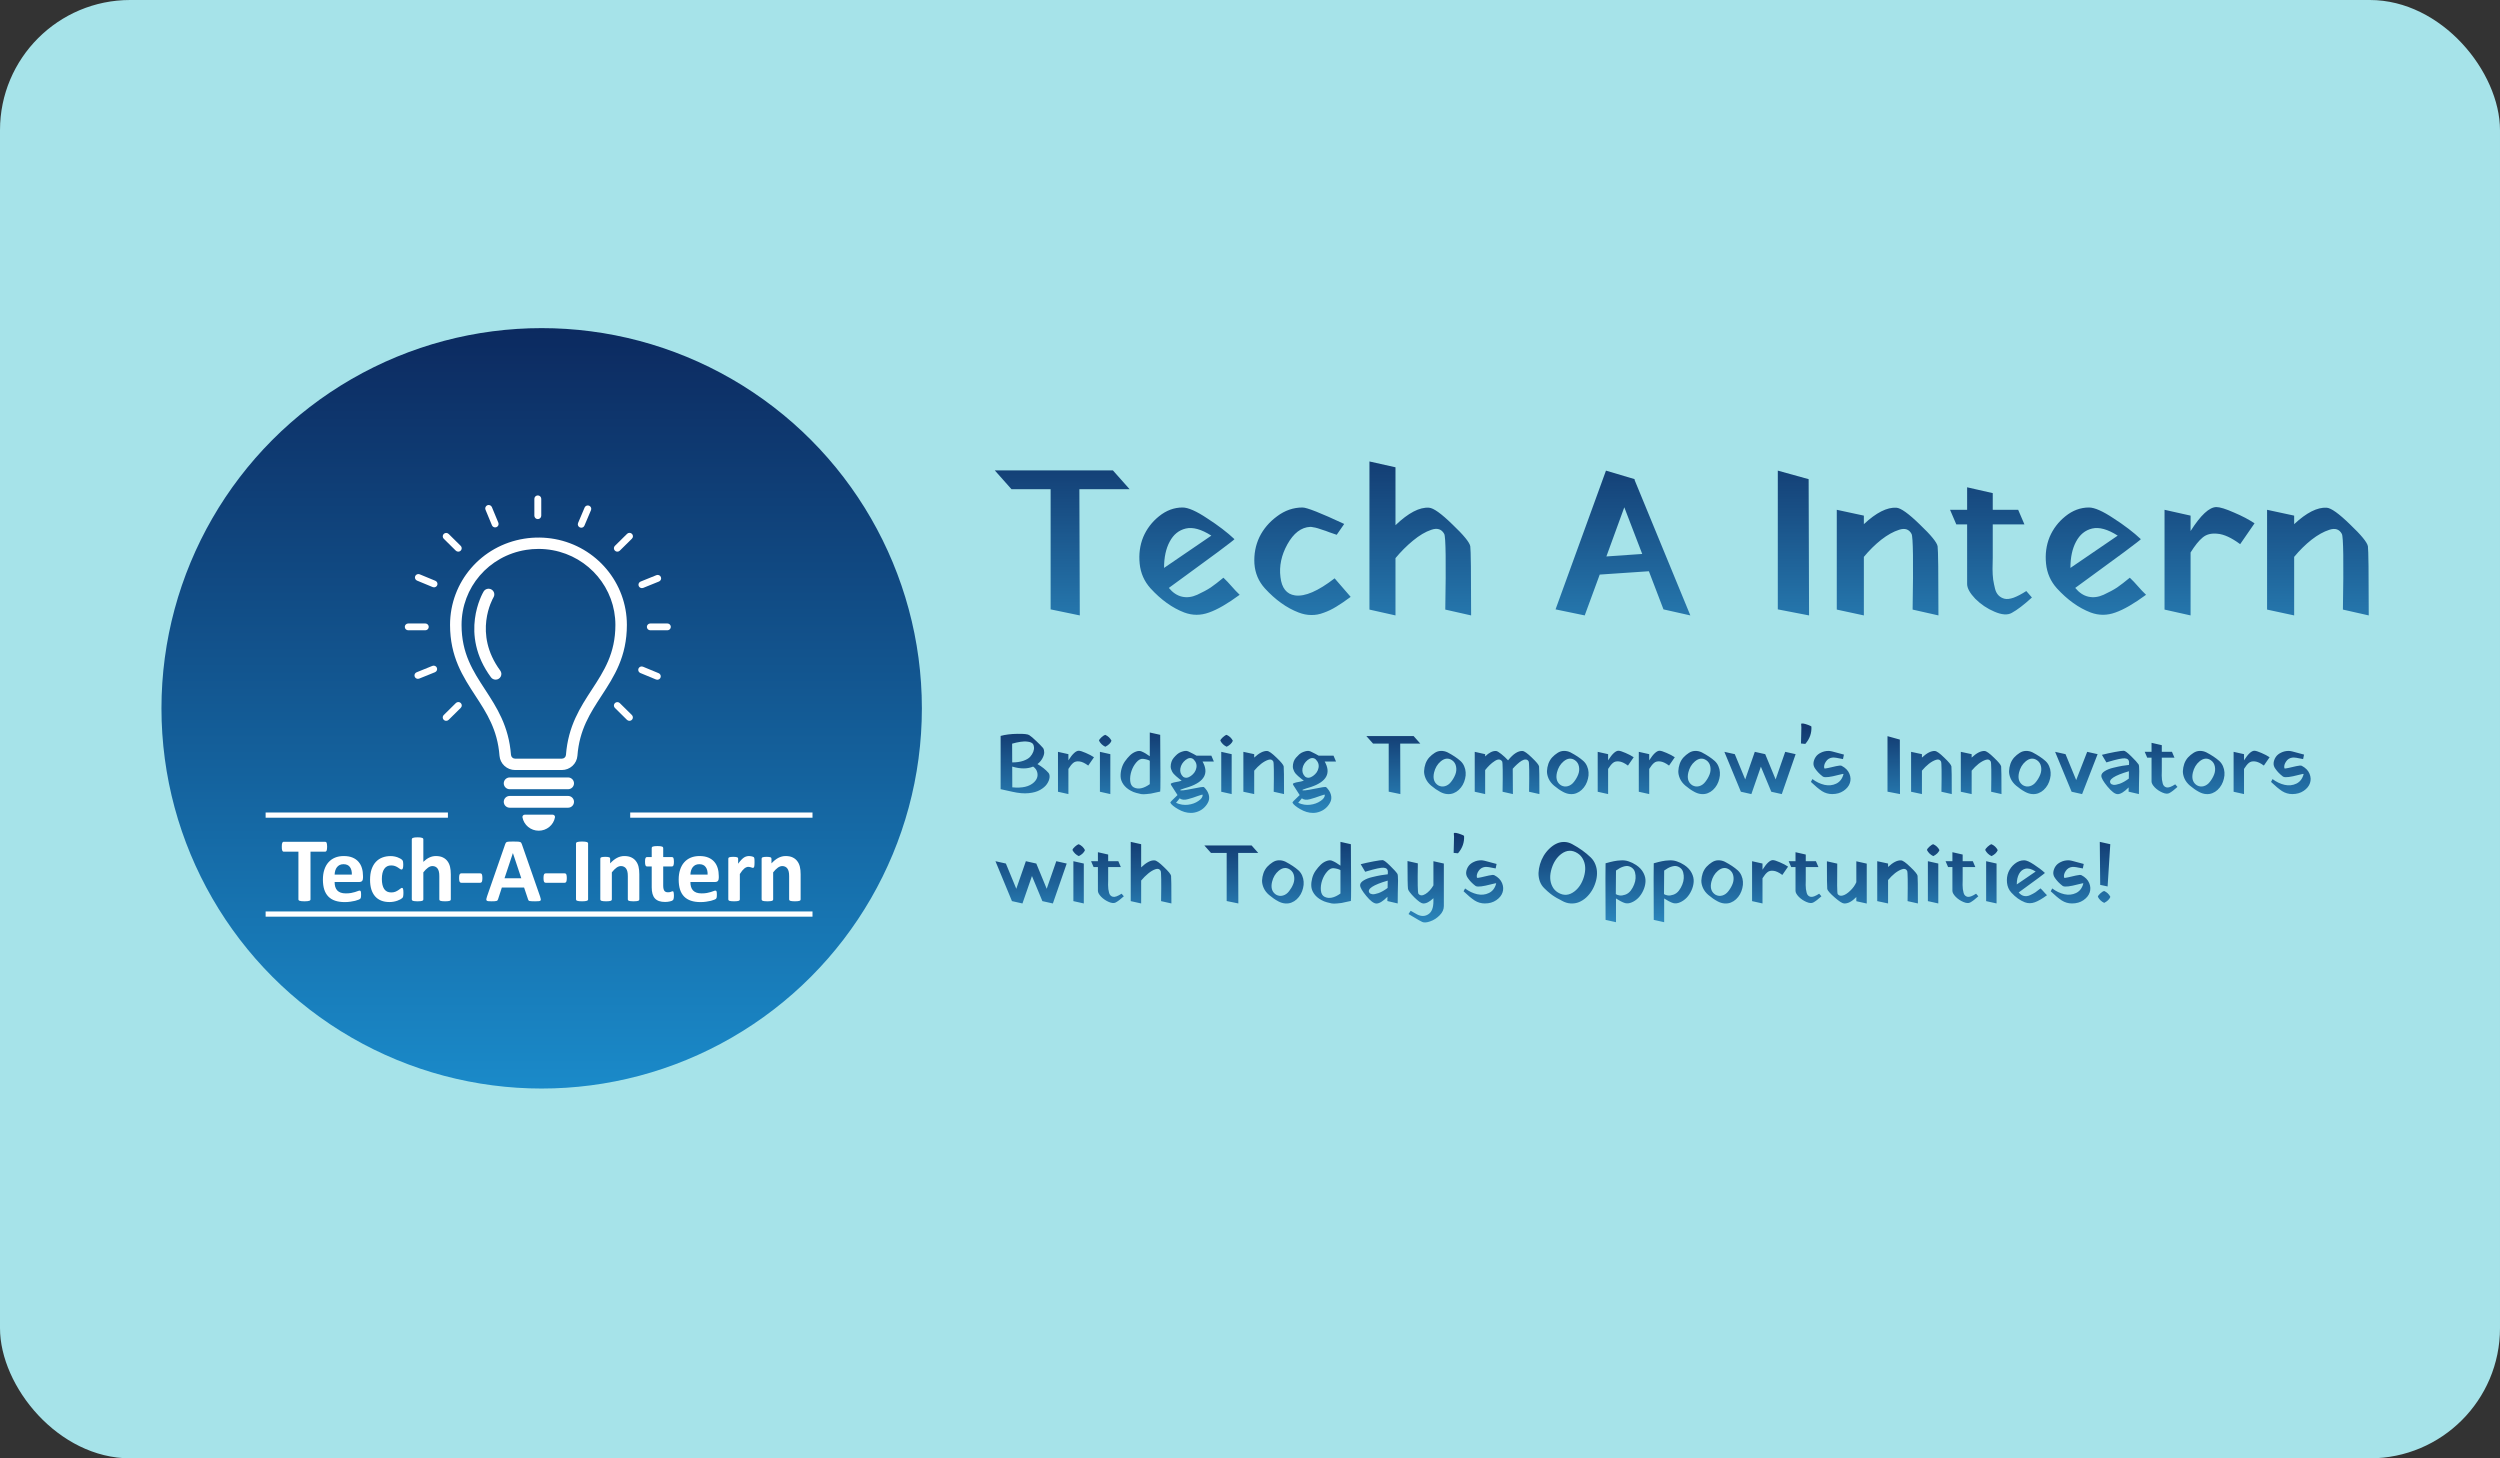 <svg width="480" height="280" viewBox="0 0 480 280" fill="none" xmlns="http://www.w3.org/2000/svg">
<rect x="0" y="0" width="480" height="280" fill="#333333" stroke="none"/>
<rect width="480" height="280" rx="25" fill="#A6E3E9"/>
<path d="M194.2 93.92L191 90.32H213.68L216.88 93.92H207.24L207.32 118.16L201.72 117V93.92H194.2ZM223.498 109.04L232.578 102.84C230.658 101.613 229.018 101.16 227.658 101.48C226.325 101.8 225.298 102.64 224.578 104C223.858 105.333 223.498 107.013 223.498 109.04ZM224.418 112.88C225.165 113.787 226.005 114.347 226.938 114.56C227.872 114.773 228.845 114.653 229.858 114.2C230.898 113.72 231.765 113.253 232.458 112.8C233.152 112.32 233.965 111.693 234.898 110.92L235.698 111.72C236.205 112.28 236.712 112.84 237.218 113.4L238.018 114.2C235.698 115.907 233.738 117.04 232.138 117.6C230.538 118.187 228.952 118.187 227.378 117.6C225.085 116.72 222.925 115.173 220.898 112.96C219.698 111.627 219.005 110.053 218.818 108.24C218.632 106.4 218.858 104.693 219.498 103.12C220.165 101.547 221.178 100.213 222.538 99.12C223.925 98 225.432 97.44 227.058 97.44C228.125 97.44 229.698 98.133 231.778 99.52C233.885 100.88 235.632 102.213 237.018 103.52C236.992 103.6 235.925 104.427 233.818 106C231.738 107.547 229.645 109.08 227.538 110.6L224.418 112.88ZM258.088 100.6L256.648 102.68C256.248 102.547 255.781 102.387 255.248 102.2C254.714 101.987 254.301 101.84 254.008 101.76C253.714 101.653 253.394 101.547 253.048 101.44C252.701 101.333 252.408 101.267 252.168 101.24C251.954 101.187 251.754 101.16 251.568 101.16C249.834 101.24 248.368 102.36 247.168 104.52C246.021 106.6 245.581 108.693 245.848 110.8C246.088 112.907 247.021 114.08 248.648 114.32C250.541 114.587 253.074 113.493 256.248 111.04L257.008 111.92C257.541 112.507 258.061 113.107 258.568 113.72L259.328 114.6C258.288 115.373 257.368 116 256.568 116.48C255.794 116.96 254.994 117.347 254.168 117.64C253.341 117.96 252.528 118.107 251.728 118.08C250.954 118.08 250.154 117.92 249.328 117.6C247.034 116.72 244.874 115.173 242.848 112.96C241.648 111.627 240.981 110.053 240.848 108.24C240.741 106.4 241.061 104.693 241.808 103.12C242.581 101.547 243.714 100.213 245.208 99.12C246.701 98 248.328 97.44 250.088 97.44C250.914 97.44 253.581 98.493 258.088 100.6ZM267.934 89.72V100.84C270.414 98.467 272.561 97.347 274.374 97.48C275.227 97.533 276.721 98.6 278.854 100.68C281.014 102.733 282.161 104.133 282.294 104.88C282.401 105.573 282.454 110 282.454 118.16L277.494 117.04C277.654 107.893 277.587 103.053 277.294 102.52C276.787 101.587 275.961 101.32 274.814 101.72C273.694 102.093 272.521 102.787 271.294 103.8C270.094 104.787 268.974 105.907 267.934 107.16V118.16L262.934 117.04V88.6L267.934 89.72ZM313.866 92L313.826 92.12L324.546 118.16L319.386 117L316.586 109.68L307.146 110.32L304.266 118.16L298.666 117L308.346 90.36L313.866 92ZM311.866 97.4L308.426 106.84L315.306 106.36L311.866 97.4ZM347.259 92L347.339 118.16L341.339 117V90.36L347.259 92ZM357.861 99V100.64C360.234 98.427 362.314 97.373 364.101 97.48C364.954 97.533 366.447 98.6 368.581 100.68C370.741 102.733 371.887 104.133 372.021 104.88C372.127 105.573 372.181 110 372.181 118.16L367.221 117.04C367.381 107.893 367.314 103.053 367.021 102.52C366.541 101.613 365.741 101.347 364.621 101.72C363.527 102.067 362.381 102.707 361.181 103.64C360.007 104.573 358.901 105.667 357.861 106.92V118.16L352.661 117.04V97.88L357.861 99ZM375.608 100.68L374.408 97.88H377.688V93.56L382.608 94.68V97.88H387.488L388.688 100.68H382.608V105.76C382.608 106.053 382.608 106.493 382.608 107.08C382.608 107.8 382.594 108.52 382.568 109.24C382.568 109.96 382.608 110.64 382.688 111.28C382.794 111.92 382.914 112.507 383.048 113.04C383.181 113.573 383.408 114 383.728 114.32C384.048 114.64 384.434 114.853 384.888 114.96C385.341 115.067 385.914 115 386.608 114.76C387.328 114.493 388.141 114.067 389.048 113.48L390.128 114.72C388.581 116.133 387.288 117.12 386.248 117.68C385.448 118.133 384.341 118.053 382.928 117.44C381.541 116.853 380.314 116.027 379.248 114.96C378.208 113.867 377.688 112.92 377.688 112.12V100.68H375.608ZM397.522 109.04L406.602 102.84C404.682 101.613 403.042 101.16 401.682 101.48C400.349 101.8 399.322 102.64 398.602 104C397.882 105.333 397.522 107.013 397.522 109.04ZM398.442 112.88C399.189 113.787 400.029 114.347 400.962 114.56C401.895 114.773 402.869 114.653 403.882 114.2C404.922 113.72 405.789 113.253 406.482 112.8C407.175 112.32 407.989 111.693 408.922 110.92L409.722 111.72C410.229 112.28 410.735 112.84 411.242 113.4L412.042 114.2C409.722 115.907 407.762 117.04 406.162 117.6C404.562 118.187 402.975 118.187 401.402 117.6C399.109 116.72 396.949 115.173 394.922 112.96C393.722 111.627 393.029 110.053 392.842 108.24C392.655 106.4 392.882 104.693 393.522 103.12C394.189 101.547 395.202 100.213 396.562 99.12C397.949 98 399.455 97.44 401.082 97.44C402.149 97.44 403.722 98.133 405.802 99.52C407.909 100.88 409.655 102.213 411.042 103.52C411.015 103.6 409.949 104.427 407.842 106C405.762 107.547 403.669 109.08 401.562 110.6L398.442 112.88ZM420.591 99V101.96C422.538 98.893 424.191 97.36 425.551 97.36C426.218 97.36 427.338 97.707 428.911 98.4C430.485 99.067 431.805 99.76 432.871 100.48L430.111 104.48C428.458 103.253 427.018 102.587 425.791 102.48C424.591 102.347 423.631 102.587 422.911 103.2C422.191 103.787 421.418 104.747 420.591 106.08V118.16L415.591 117.04V97.88L420.591 99ZM440.478 99V100.64C442.851 98.427 444.931 97.373 446.718 97.48C447.571 97.533 449.064 98.6 451.198 100.68C453.358 102.733 454.504 104.133 454.638 104.88C454.744 105.573 454.798 110 454.798 118.16L449.838 117.04C449.998 107.893 449.931 103.053 449.638 102.52C449.158 101.613 448.358 101.347 447.238 101.72C446.144 102.067 444.998 102.707 443.798 103.64C442.624 104.573 441.518 105.667 440.478 106.92V118.16L435.278 117.04V97.88L440.478 99Z" fill="url(#paint0_linear_3_12)"/>
<path d="M194.328 142.784L194.344 146.384C195.165 146.384 195.875 146.283 196.472 146.08C197.069 145.867 197.507 145.611 197.784 145.312C198.061 145.003 198.264 144.677 198.392 144.336C198.52 143.995 198.563 143.685 198.52 143.408C198.488 143.131 198.413 142.928 198.296 142.8C198.093 142.587 197.768 142.453 197.32 142.4C196.883 142.336 196.413 142.347 195.912 142.432C195.411 142.507 194.883 142.624 194.328 142.784ZM194.344 147.184L194.36 151.168C196.259 151.36 197.651 151.035 198.536 150.192C199.112 149.637 199.32 149.013 199.16 148.32C199.053 147.851 198.787 147.472 198.36 147.184C197.261 147.653 195.923 147.653 194.344 147.184ZM194.36 152.016L192.12 151.52V141.296C193.005 141.051 194.077 140.917 195.336 140.896C196.605 140.875 197.368 140.96 197.624 141.152C197.955 141.365 198.397 141.739 198.952 142.272C199.517 142.805 199.96 143.259 200.28 143.632C200.419 143.856 200.488 144.133 200.488 144.464C200.488 144.795 200.371 145.179 200.136 145.616C199.901 146.043 199.587 146.405 199.192 146.704C200.056 147.205 200.76 147.765 201.304 148.384C201.485 148.597 201.555 148.901 201.512 149.296C201.469 149.691 201.304 150.101 201.016 150.528C200.728 150.955 200.291 151.333 199.704 151.664C199.128 151.995 198.397 152.203 197.512 152.288C196.637 152.384 195.587 152.293 194.36 152.016ZM205.133 144.8V145.984C205.912 144.757 206.573 144.144 207.117 144.144C207.384 144.144 207.832 144.283 208.461 144.56C209.091 144.827 209.619 145.104 210.045 145.392L208.941 146.992C208.28 146.501 207.704 146.235 207.213 146.192C206.733 146.139 206.349 146.235 206.061 146.48C205.773 146.715 205.464 147.099 205.133 147.632V152.464L203.133 152.016V144.352L205.133 144.8ZM212.224 143.376C211.68 143.12 211.275 142.731 211.008 142.208C211.029 142.037 211.189 141.819 211.488 141.552C211.787 141.285 212.027 141.131 212.208 141.088C212.752 141.333 213.152 141.712 213.408 142.224C213.227 142.683 212.832 143.067 212.224 143.376ZM213.184 144.8V152.464L211.184 152.016V144.352L213.184 144.8ZM217.702 151.184C218.545 151.611 219.563 151.403 220.758 150.56V146.064C220.449 145.883 220.017 145.76 219.462 145.696C219.025 145.653 218.598 145.877 218.182 146.368C217.766 146.848 217.451 147.408 217.238 148.048C217.025 148.688 216.945 149.323 216.998 149.952C217.062 150.571 217.297 150.981 217.702 151.184ZM220.758 140.64L222.758 141.088C222.822 148.288 222.822 151.92 222.758 151.984C222.705 151.995 222.427 152.053 221.926 152.16C221.435 152.277 221.121 152.347 220.982 152.368C220.843 152.389 220.555 152.421 220.118 152.464C219.691 152.507 219.35 152.507 219.094 152.464C218.849 152.421 218.539 152.347 218.166 152.24C217.793 152.144 217.435 152 217.094 151.808C216.486 151.477 216.017 151.072 215.686 150.592C215.355 150.112 215.179 149.621 215.158 149.12C215.137 148.619 215.195 148.112 215.334 147.6C215.473 147.077 215.691 146.603 215.99 146.176C216.299 145.739 216.625 145.355 216.966 145.024C217.318 144.693 217.686 144.459 218.07 144.32C218.454 144.171 218.795 144.144 219.094 144.24C219.233 144.283 219.377 144.347 219.526 144.432C219.686 144.507 219.814 144.576 219.91 144.64C220.017 144.704 220.161 144.8 220.342 144.928C220.534 145.056 220.673 145.147 220.758 145.2V140.64ZM226.597 151.696C226.661 151.835 227.413 151.755 228.853 151.456C230.303 151.147 231.077 151.04 231.173 151.136C231.631 151.584 231.93 152.053 232.069 152.544C232.207 153.035 232.191 153.483 232.021 153.888C231.85 154.293 231.599 154.661 231.269 154.992C230.938 155.333 230.538 155.6 230.069 155.792C229.599 155.984 229.125 156.08 228.645 156.08C227.834 156.08 227.018 155.84 226.197 155.36C225.386 154.891 224.895 154.485 224.725 154.144C224.703 154.112 224.709 154.064 224.741 154C224.773 153.947 224.831 153.877 224.917 153.792C225.002 153.707 225.093 153.616 225.189 153.52C225.295 153.424 225.434 153.291 225.605 153.12C225.775 152.96 225.935 152.805 226.085 152.656C225.967 152.485 225.551 151.835 224.837 150.704C224.815 150.629 224.799 150.571 224.789 150.528C224.778 150.485 224.805 150.448 224.868 150.416C224.943 150.373 225.018 150.341 225.093 150.32C225.167 150.288 225.274 150.256 225.413 150.224C225.562 150.192 225.701 150.165 225.829 150.144C225.967 150.123 226.133 150.091 226.325 150.048C226.527 149.995 226.714 149.941 226.885 149.888C226.693 149.771 226.325 149.477 225.781 149.008C225.45 148.731 225.199 148.432 225.029 148.112C224.858 147.781 224.773 147.472 224.773 147.184C224.773 146.885 224.821 146.587 224.917 146.288C225.013 145.989 225.162 145.723 225.365 145.488C225.567 145.253 225.781 145.035 226.005 144.832C226.239 144.629 226.49 144.48 226.757 144.384C227.034 144.277 227.29 144.208 227.525 144.176C227.759 144.144 227.983 144.181 228.197 144.288C228.922 144.64 229.434 144.907 229.733 145.088H232.581L233.061 146.208H230.885C232.143 148.437 231.279 150.064 228.293 151.088C228.058 151.163 227.743 151.259 227.349 151.376C226.847 151.536 226.597 151.643 226.597 151.696ZM229.125 145.76C228.677 145.429 228.175 145.483 227.621 145.92C227.077 146.357 226.746 146.896 226.629 147.536C226.522 148.176 226.698 148.709 227.157 149.136C227.594 149.435 228.095 149.381 228.661 148.976C229.237 148.56 229.583 148.048 229.701 147.44C229.829 146.821 229.637 146.261 229.125 145.76ZM226.597 153.344L226.517 153.264L225.797 154.144C226.575 154.485 227.343 154.608 228.101 154.512C228.869 154.416 229.53 154.176 230.085 153.792C230.65 153.419 230.927 153.024 230.917 152.608C230.917 152.533 230.602 152.608 229.973 152.832C229.354 153.067 228.725 153.269 228.085 153.44C227.445 153.611 226.949 153.579 226.597 153.344ZM235.521 143.376C234.977 143.12 234.572 142.731 234.305 142.208C234.326 142.037 234.486 141.819 234.785 141.552C235.084 141.285 235.324 141.131 235.505 141.088C236.049 141.333 236.449 141.712 236.705 142.224C236.524 142.683 236.129 143.067 235.521 143.376ZM236.481 144.8V152.464L234.481 152.016V144.352L236.481 144.8ZM240.807 144.8V145.456C241.756 144.571 242.588 144.149 243.303 144.192C243.644 144.213 244.241 144.64 245.095 145.472C245.959 146.293 246.417 146.853 246.471 147.152C246.513 147.429 246.535 149.2 246.535 152.464L244.551 152.016C244.615 148.357 244.588 146.421 244.471 146.208C244.279 145.845 243.959 145.739 243.511 145.888C243.073 146.027 242.615 146.283 242.135 146.656C241.665 147.029 241.223 147.467 240.807 147.968V152.464L238.727 152.016V144.352L240.807 144.8ZM250.05 151.696C250.114 151.835 250.866 151.755 252.306 151.456C253.756 151.147 254.53 151.04 254.626 151.136C255.084 151.584 255.383 152.053 255.522 152.544C255.66 153.035 255.644 153.483 255.474 153.888C255.303 154.293 255.052 154.661 254.722 154.992C254.391 155.333 253.991 155.6 253.522 155.792C253.052 155.984 252.578 156.08 252.098 156.08C251.287 156.08 250.471 155.84 249.65 155.36C248.839 154.891 248.348 154.485 248.178 154.144C248.156 154.112 248.162 154.064 248.194 154C248.226 153.947 248.284 153.877 248.37 153.792C248.455 153.707 248.546 153.616 248.642 153.52C248.748 153.424 248.887 153.291 249.058 153.12C249.228 152.96 249.388 152.805 249.538 152.656C249.42 152.485 249.004 151.835 248.29 150.704C248.268 150.629 248.252 150.571 248.242 150.528C248.231 150.485 248.258 150.448 248.322 150.416C248.396 150.373 248.471 150.341 248.546 150.32C248.62 150.288 248.727 150.256 248.866 150.224C249.015 150.192 249.154 150.165 249.282 150.144C249.42 150.123 249.586 150.091 249.778 150.048C249.98 149.995 250.167 149.941 250.338 149.888C250.146 149.771 249.778 149.477 249.234 149.008C248.903 148.731 248.652 148.432 248.482 148.112C248.311 147.781 248.226 147.472 248.226 147.184C248.226 146.885 248.274 146.587 248.37 146.288C248.466 145.989 248.615 145.723 248.818 145.488C249.02 145.253 249.234 145.035 249.458 144.832C249.692 144.629 249.943 144.48 250.21 144.384C250.487 144.277 250.743 144.208 250.978 144.176C251.212 144.144 251.436 144.181 251.65 144.288C252.375 144.64 252.887 144.907 253.186 145.088H256.034L256.514 146.208H254.338C255.596 148.437 254.732 150.064 251.746 151.088C251.511 151.163 251.196 151.259 250.802 151.376C250.3 151.536 250.05 151.643 250.05 151.696ZM252.578 145.76C252.13 145.429 251.628 145.483 251.074 145.92C250.53 146.357 250.199 146.896 250.082 147.536C249.975 148.176 250.151 148.709 250.61 149.136C251.047 149.435 251.548 149.381 252.114 148.976C252.69 148.56 253.036 148.048 253.154 147.44C253.282 146.821 253.09 146.261 252.578 145.76ZM250.05 153.344L249.97 153.264L249.25 154.144C250.028 154.485 250.796 154.608 251.554 154.512C252.322 154.416 252.983 154.176 253.538 153.792C254.103 153.419 254.38 153.024 254.37 152.608C254.37 152.533 254.055 152.608 253.426 152.832C252.807 153.067 252.178 153.269 251.538 153.44C250.898 153.611 250.402 153.579 250.05 153.344ZM263.624 142.768L262.344 141.328H271.416L272.696 142.768H268.84L268.872 152.464L266.632 152V142.768H263.624ZM278.799 145.968C278.095 145.488 277.364 145.563 276.607 146.192C275.978 146.725 275.556 147.435 275.343 148.32C275.108 149.333 275.29 150.096 275.887 150.608C275.962 150.672 276.042 150.731 276.127 150.784C276.554 151.019 276.991 151.072 277.439 150.944C277.898 150.816 278.292 150.533 278.623 150.096C278.964 149.659 279.231 149.195 279.423 148.704C279.615 148.203 279.663 147.696 279.567 147.184C279.471 146.661 279.215 146.256 278.799 145.968ZM280.399 146.096C280.708 146.373 280.948 146.709 281.119 147.104C281.29 147.488 281.386 147.883 281.407 148.288C281.439 148.693 281.402 149.104 281.295 149.52C281.199 149.936 281.05 150.325 280.847 150.688C280.644 151.051 280.388 151.376 280.079 151.664C279.78 151.941 279.45 152.149 279.087 152.288C278.724 152.437 278.319 152.496 277.871 152.464C277.434 152.432 276.986 152.293 276.527 152.048C275.93 151.728 275.343 151.323 274.767 150.832C274.308 150.437 273.967 149.995 273.743 149.504C273.519 149.003 273.412 148.517 273.423 148.048C273.444 147.579 273.535 147.109 273.695 146.64C273.866 146.171 274.106 145.765 274.415 145.424C274.735 145.083 275.082 144.795 275.455 144.56C275.828 144.315 276.228 144.187 276.655 144.176C277.092 144.165 277.514 144.256 277.919 144.448C278.954 144.992 279.78 145.541 280.399 146.096ZM285.149 144.8V145.232C285.906 144.496 286.605 144.149 287.245 144.192C287.447 144.203 287.778 144.395 288.237 144.768C288.695 145.131 289.133 145.536 289.549 145.984C290.551 144.736 291.479 144.139 292.333 144.192C292.674 144.213 293.271 144.64 294.125 145.472C294.989 146.293 295.447 146.853 295.501 147.152C295.543 147.429 295.565 149.2 295.565 152.464L293.581 152.016C293.645 148.347 293.618 146.405 293.501 146.192C293.373 145.957 293.186 145.835 292.941 145.824C292.706 145.813 292.445 145.893 292.157 146.064C291.879 146.235 291.597 146.453 291.309 146.72C291.021 146.976 290.733 147.269 290.445 147.6C290.466 148.187 290.477 149.808 290.477 152.464L288.493 152.016C288.557 148.347 288.53 146.405 288.413 146.192C288.253 145.957 288.05 145.835 287.805 145.824C287.57 145.813 287.293 145.915 286.973 146.128C286.653 146.331 286.338 146.581 286.029 146.88C285.73 147.168 285.437 147.493 285.149 147.856V152.464L283.149 152.016V144.352L285.149 144.8ZM302.393 145.968C301.689 145.488 300.958 145.563 300.201 146.192C299.572 146.725 299.15 147.435 298.937 148.32C298.702 149.333 298.884 150.096 299.481 150.608C299.556 150.672 299.636 150.731 299.721 150.784C300.148 151.019 300.585 151.072 301.033 150.944C301.492 150.816 301.886 150.533 302.217 150.096C302.558 149.659 302.825 149.195 303.017 148.704C303.209 148.203 303.257 147.696 303.161 147.184C303.065 146.661 302.809 146.256 302.393 145.968ZM303.993 146.096C304.302 146.373 304.542 146.709 304.713 147.104C304.884 147.488 304.98 147.883 305.001 148.288C305.033 148.693 304.996 149.104 304.889 149.52C304.793 149.936 304.644 150.325 304.441 150.688C304.238 151.051 303.982 151.376 303.673 151.664C303.374 151.941 303.044 152.149 302.681 152.288C302.318 152.437 301.913 152.496 301.465 152.464C301.028 152.432 300.58 152.293 300.121 152.048C299.524 151.728 298.937 151.323 298.361 150.832C297.902 150.437 297.561 149.995 297.337 149.504C297.113 149.003 297.006 148.517 297.017 148.048C297.038 147.579 297.129 147.109 297.289 146.64C297.46 146.171 297.7 145.765 298.009 145.424C298.329 145.083 298.676 144.795 299.049 144.56C299.422 144.315 299.822 144.187 300.249 144.176C300.686 144.165 301.108 144.256 301.513 144.448C302.548 144.992 303.374 145.541 303.993 146.096ZM308.758 144.8V145.984C309.537 144.757 310.198 144.144 310.742 144.144C311.009 144.144 311.457 144.283 312.086 144.56C312.716 144.827 313.244 145.104 313.67 145.392L312.566 146.992C311.905 146.501 311.329 146.235 310.838 146.192C310.358 146.139 309.974 146.235 309.686 146.48C309.398 146.715 309.089 147.099 308.758 147.632V152.464L306.758 152.016V144.352L308.758 144.8ZM316.649 144.8V145.984C317.428 144.757 318.089 144.144 318.633 144.144C318.9 144.144 319.348 144.283 319.977 144.56C320.606 144.827 321.134 145.104 321.561 145.392L320.457 146.992C319.796 146.501 319.22 146.235 318.729 146.192C318.249 146.139 317.865 146.235 317.577 146.48C317.289 146.715 316.98 147.099 316.649 147.632V152.464L314.649 152.016V144.352L316.649 144.8ZM327.612 145.968C326.908 145.488 326.177 145.563 325.42 146.192C324.79 146.725 324.369 147.435 324.156 148.32C323.921 149.333 324.102 150.096 324.7 150.608C324.774 150.672 324.854 150.731 324.94 150.784C325.366 151.019 325.804 151.072 326.252 150.944C326.71 150.816 327.105 150.533 327.436 150.096C327.777 149.659 328.044 149.195 328.236 148.704C328.428 148.203 328.476 147.696 328.38 147.184C328.284 146.661 328.028 146.256 327.612 145.968ZM329.212 146.096C329.521 146.373 329.761 146.709 329.932 147.104C330.102 147.488 330.198 147.883 330.22 148.288C330.252 148.693 330.214 149.104 330.108 149.52C330.012 149.936 329.862 150.325 329.66 150.688C329.457 151.051 329.201 151.376 328.892 151.664C328.593 151.941 328.262 152.149 327.9 152.288C327.537 152.437 327.132 152.496 326.684 152.464C326.246 152.432 325.798 152.293 325.34 152.048C324.742 151.728 324.156 151.323 323.58 150.832C323.121 150.437 322.78 149.995 322.556 149.504C322.332 149.003 322.225 148.517 322.236 148.048C322.257 147.579 322.348 147.109 322.508 146.64C322.678 146.171 322.918 145.765 323.228 145.424C323.548 145.083 323.894 144.795 324.268 144.56C324.641 144.315 325.041 144.187 325.468 144.176C325.905 144.165 326.326 144.256 326.732 144.448C327.766 144.992 328.593 145.541 329.212 146.096ZM333.081 144.8L335.081 149.648L336.921 144.352L338.921 144.8L340.921 149.648L342.761 144.352L344.761 144.8L342.105 152.464H342.089L340.089 152.016L338.089 147.2L336.265 152.464H336.249L334.265 152.016H334.249L331.081 144.352L333.081 144.8ZM346.619 142.832L345.787 142.752C345.787 142.549 345.803 141.936 345.835 140.912C345.878 139.877 345.873 139.243 345.819 139.008C345.851 138.901 346.006 138.875 346.283 138.928C346.561 138.981 346.865 139.072 347.195 139.2C347.537 139.328 347.734 139.424 347.787 139.488C347.862 140.736 347.473 141.851 346.619 142.832ZM354.031 144.88L353.855 145.744C352.82 145.509 352.138 145.413 351.807 145.456C351.284 145.52 350.874 145.776 350.575 146.224C350.276 146.661 350.17 147.083 350.255 147.488C350.276 147.584 350.522 147.573 350.991 147.456C351.46 147.339 351.972 147.221 352.527 147.104C353.082 146.976 353.439 146.955 353.599 147.04C354.335 147.424 354.831 147.931 355.087 148.56C355.343 149.189 355.37 149.792 355.167 150.368C354.975 150.933 354.575 151.424 353.967 151.84C353.359 152.256 352.628 152.464 351.775 152.464C351.071 152.464 350.415 152.272 349.807 151.888C349.21 151.493 348.506 150.907 347.695 150.128L347.983 149.584C348.708 150.128 349.476 150.496 350.287 150.688C351.098 150.869 351.85 150.795 352.543 150.464C353.247 150.133 353.716 149.525 353.951 148.64C353.962 148.597 353.914 148.581 353.807 148.592C353.69 148.603 353.396 148.672 352.927 148.8C351.444 149.195 350.5 149.312 350.095 149.152L349.951 149.072C349.364 148.624 348.89 148.133 348.527 147.6C348.26 147.237 348.148 146.853 348.191 146.448C348.244 146.043 348.383 145.675 348.607 145.344C348.831 145.003 349.167 144.725 349.615 144.512C350.063 144.288 350.554 144.176 351.087 144.176C351.247 144.176 351.471 144.208 351.759 144.272C352.058 144.336 352.474 144.448 353.007 144.608C353.551 144.757 353.892 144.848 354.031 144.88ZM364.769 142L364.801 152.464L362.401 152V141.344L364.769 142ZM369.01 144.8V145.456C369.959 144.571 370.791 144.149 371.506 144.192C371.847 144.213 372.445 144.64 373.298 145.472C374.162 146.293 374.621 146.853 374.674 147.152C374.717 147.429 374.738 149.2 374.738 152.464L372.754 152.016C372.818 148.357 372.791 146.421 372.674 146.208C372.482 145.845 372.162 145.739 371.714 145.888C371.277 146.027 370.818 146.283 370.338 146.656C369.869 147.029 369.426 147.467 369.01 147.968V152.464L366.93 152.016V144.352L369.01 144.8ZM378.557 144.8V145.456C379.506 144.571 380.338 144.149 381.053 144.192C381.394 144.213 381.991 144.64 382.845 145.472C383.709 146.293 384.167 146.853 384.221 147.152C384.263 147.429 384.285 149.2 384.285 152.464L382.301 152.016C382.365 148.357 382.338 146.421 382.221 146.208C382.029 145.845 381.709 145.739 381.261 145.888C380.823 146.027 380.365 146.283 379.885 146.656C379.415 147.029 378.973 147.467 378.557 147.968V152.464L376.477 152.016V144.352L378.557 144.8ZM391.112 145.968C390.408 145.488 389.677 145.563 388.92 146.192C388.29 146.725 387.869 147.435 387.656 148.32C387.421 149.333 387.602 150.096 388.2 150.608C388.274 150.672 388.354 150.731 388.44 150.784C388.866 151.019 389.304 151.072 389.752 150.944C390.21 150.816 390.605 150.533 390.936 150.096C391.277 149.659 391.544 149.195 391.736 148.704C391.928 148.203 391.976 147.696 391.88 147.184C391.784 146.661 391.528 146.256 391.112 145.968ZM392.712 146.096C393.021 146.373 393.261 146.709 393.432 147.104C393.602 147.488 393.698 147.883 393.72 148.288C393.752 148.693 393.714 149.104 393.608 149.52C393.512 149.936 393.362 150.325 393.16 150.688C392.957 151.051 392.701 151.376 392.392 151.664C392.093 151.941 391.762 152.149 391.4 152.288C391.037 152.437 390.632 152.496 390.184 152.464C389.746 152.432 389.298 152.293 388.84 152.048C388.242 151.728 387.656 151.323 387.08 150.832C386.621 150.437 386.28 149.995 386.056 149.504C385.832 149.003 385.725 148.517 385.736 148.048C385.757 147.579 385.848 147.109 386.008 146.64C386.178 146.171 386.418 145.765 386.728 145.424C387.048 145.083 387.394 144.795 387.768 144.56C388.141 144.315 388.541 144.187 388.968 144.176C389.405 144.165 389.826 144.256 390.232 144.448C391.266 144.992 392.093 145.541 392.712 146.096ZM396.581 144.8L398.629 149.776L400.741 144.352L402.741 144.8L399.765 152.464H399.749L397.765 152.016H397.749L394.581 144.352L396.581 144.8ZM404.43 146.384L403.566 144.928C404.313 144.736 405.14 144.555 406.046 144.384C406.964 144.213 407.54 144.133 407.774 144.144C408.009 144.155 408.478 144.507 409.182 145.2C409.886 145.883 410.361 146.405 410.606 146.768C410.692 146.896 410.734 147.328 410.734 148.064C410.734 148.789 410.718 149.621 410.686 150.56C410.665 151.499 410.66 152.133 410.67 152.464L408.686 152L408.702 151.184C407.838 152.048 407.134 152.48 406.59 152.48C406.078 152.469 405.428 151.984 404.638 151.024C403.849 150.064 403.454 149.376 403.454 148.96C403.454 148.629 403.678 148.325 404.126 148.048C404.574 147.771 405.118 147.557 405.758 147.408C406.409 147.248 406.985 147.125 407.486 147.04C407.988 146.955 408.414 146.896 408.766 146.864L408.782 146.432C408.793 145.92 408.521 145.643 407.966 145.6C407.454 145.568 406.377 145.797 404.734 146.288H404.718L404.702 146.304H404.686H404.67L404.654 146.32H404.638H404.622L404.606 146.336H404.59H404.574L404.558 146.352H404.542H404.526H404.51L404.494 146.368H404.478H404.462L404.446 146.384H404.43ZM405.23 150.4C405.326 150.549 405.508 150.645 405.774 150.688C406.041 150.731 406.441 150.661 406.974 150.48C407.518 150.288 408.105 149.957 408.734 149.488L408.75 148.08C405.934 148.901 404.761 149.675 405.23 150.4ZM412.265 145.472L411.785 144.352H413.097V142.624L415.065 143.072V144.352H417.017L417.497 145.472H415.065V147.504C415.065 147.621 415.065 147.797 415.065 148.032C415.065 148.32 415.06 148.608 415.049 148.896C415.049 149.184 415.065 149.456 415.097 149.712C415.14 149.968 415.188 150.203 415.241 150.416C415.294 150.629 415.385 150.8 415.513 150.928C415.641 151.056 415.796 151.141 415.977 151.184C416.158 151.227 416.388 151.2 416.665 151.104C416.953 150.997 417.278 150.827 417.641 150.592L418.073 151.088C417.454 151.653 416.937 152.048 416.521 152.272C416.201 152.453 415.758 152.421 415.193 152.176C414.638 151.941 414.148 151.611 413.721 151.184C413.305 150.747 413.097 150.368 413.097 150.048V145.472H412.265ZM424.487 145.968C423.783 145.488 423.052 145.563 422.295 146.192C421.665 146.725 421.244 147.435 421.031 148.32C420.796 149.333 420.977 150.096 421.575 150.608C421.649 150.672 421.729 150.731 421.815 150.784C422.241 151.019 422.679 151.072 423.127 150.944C423.585 150.816 423.98 150.533 424.311 150.096C424.652 149.659 424.919 149.195 425.111 148.704C425.303 148.203 425.351 147.696 425.255 147.184C425.159 146.661 424.903 146.256 424.487 145.968ZM426.087 146.096C426.396 146.373 426.636 146.709 426.807 147.104C426.977 147.488 427.073 147.883 427.095 148.288C427.127 148.693 427.089 149.104 426.983 149.52C426.887 149.936 426.737 150.325 426.535 150.688C426.332 151.051 426.076 151.376 425.767 151.664C425.468 151.941 425.137 152.149 424.775 152.288C424.412 152.437 424.007 152.496 423.559 152.464C423.121 152.432 422.673 152.293 422.215 152.048C421.617 151.728 421.031 151.323 420.455 150.832C419.996 150.437 419.655 149.995 419.431 149.504C419.207 149.003 419.1 148.517 419.111 148.048C419.132 147.579 419.223 147.109 419.383 146.64C419.553 146.171 419.793 145.765 420.103 145.424C420.423 145.083 420.769 144.795 421.143 144.56C421.516 144.315 421.916 144.187 422.343 144.176C422.78 144.165 423.201 144.256 423.607 144.448C424.641 144.992 425.468 145.541 426.087 146.096ZM430.852 144.8V145.984C431.631 144.757 432.292 144.144 432.836 144.144C433.103 144.144 433.551 144.283 434.18 144.56C434.809 144.827 435.337 145.104 435.764 145.392L434.66 146.992C433.999 146.501 433.423 146.235 432.932 146.192C432.452 146.139 432.068 146.235 431.78 146.48C431.492 146.715 431.183 147.099 430.852 147.632V152.464L428.852 152.016V144.352L430.852 144.8ZM442.375 144.88L442.199 145.744C441.164 145.509 440.481 145.413 440.151 145.456C439.628 145.52 439.217 145.776 438.919 146.224C438.62 146.661 438.513 147.083 438.599 147.488C438.62 147.584 438.865 147.573 439.335 147.456C439.804 147.339 440.316 147.221 440.871 147.104C441.425 146.976 441.783 146.955 441.943 147.04C442.679 147.424 443.175 147.931 443.431 148.56C443.687 149.189 443.713 149.792 443.511 150.368C443.319 150.933 442.919 151.424 442.311 151.84C441.703 152.256 440.972 152.464 440.119 152.464C439.415 152.464 438.759 152.272 438.151 151.888C437.553 151.493 436.849 150.907 436.039 150.128L436.327 149.584C437.052 150.128 437.82 150.496 438.631 150.688C439.441 150.869 440.193 150.795 440.887 150.464C441.591 150.133 442.06 149.525 442.295 148.64C442.305 148.597 442.257 148.581 442.151 148.592C442.033 148.603 441.74 148.672 441.271 148.8C439.788 149.195 438.844 149.312 438.439 149.152L438.295 149.072C437.708 148.624 437.233 148.133 436.871 147.6C436.604 147.237 436.492 146.853 436.535 146.448C436.588 146.043 436.727 145.675 436.951 145.344C437.175 145.003 437.511 144.725 437.959 144.512C438.407 144.288 438.897 144.176 439.431 144.176C439.591 144.176 439.815 144.208 440.103 144.272C440.401 144.336 440.817 144.448 441.351 144.608C441.895 144.757 442.236 144.848 442.375 144.88Z" fill="url(#paint1_linear_3_12)"/>
<path d="M193.128 165.8L195.128 170.648L196.968 165.352L198.968 165.8L200.968 170.648L202.808 165.352L204.808 165.8L202.152 173.464H202.136L200.136 173.016L198.136 168.2L196.312 173.464H196.296L194.312 173.016H194.296L191.128 165.352L193.128 165.8ZM207.13 164.376C206.586 164.12 206.181 163.731 205.914 163.208C205.936 163.037 206.096 162.819 206.394 162.552C206.693 162.285 206.933 162.131 207.114 162.088C207.658 162.333 208.058 162.712 208.314 163.224C208.133 163.683 207.738 164.067 207.13 164.376ZM208.09 165.8V173.464L206.09 173.016V165.352L208.09 165.8ZM209.968 166.472L209.488 165.352H210.8V163.624L212.768 164.072V165.352H214.72L215.2 166.472H212.768V168.504C212.768 168.621 212.768 168.797 212.768 169.032C212.768 169.32 212.763 169.608 212.752 169.896C212.752 170.184 212.768 170.456 212.8 170.712C212.843 170.968 212.891 171.203 212.944 171.416C212.997 171.629 213.088 171.8 213.216 171.928C213.344 172.056 213.499 172.141 213.68 172.184C213.861 172.227 214.091 172.2 214.368 172.104C214.656 171.997 214.981 171.827 215.344 171.592L215.776 172.088C215.157 172.653 214.64 173.048 214.224 173.272C213.904 173.453 213.461 173.421 212.896 173.176C212.341 172.941 211.851 172.611 211.424 172.184C211.008 171.747 210.8 171.368 210.8 171.048V166.472H209.968ZM219.102 162.088V166.536C220.094 165.587 220.952 165.139 221.678 165.192C222.019 165.213 222.616 165.64 223.47 166.472C224.334 167.293 224.792 167.853 224.846 168.152C224.888 168.429 224.91 170.2 224.91 173.464L222.926 173.016C222.99 169.357 222.963 167.421 222.846 167.208C222.643 166.835 222.312 166.728 221.854 166.888C221.406 167.037 220.936 167.315 220.446 167.72C219.966 168.115 219.518 168.563 219.102 169.064V173.464L217.102 173.016V161.64L219.102 162.088ZM232.514 163.768L231.234 162.328H240.306L241.586 163.768H237.73L237.762 173.464L235.522 173V163.768H232.514ZM247.69 166.968C246.986 166.488 246.255 166.563 245.498 167.192C244.868 167.725 244.447 168.435 244.234 169.32C243.999 170.333 244.18 171.096 244.778 171.608C244.852 171.672 244.932 171.731 245.018 171.784C245.444 172.019 245.882 172.072 246.33 171.944C246.788 171.816 247.183 171.533 247.514 171.096C247.855 170.659 248.122 170.195 248.314 169.704C248.506 169.203 248.554 168.696 248.458 168.184C248.362 167.661 248.106 167.256 247.69 166.968ZM249.29 167.096C249.599 167.373 249.839 167.709 250.01 168.104C250.18 168.488 250.276 168.883 250.298 169.288C250.33 169.693 250.292 170.104 250.186 170.52C250.09 170.936 249.94 171.325 249.738 171.688C249.535 172.051 249.279 172.376 248.97 172.664C248.671 172.941 248.34 173.149 247.978 173.288C247.615 173.437 247.21 173.496 246.762 173.464C246.324 173.432 245.876 173.293 245.418 173.048C244.82 172.728 244.234 172.323 243.658 171.832C243.199 171.437 242.858 170.995 242.634 170.504C242.41 170.003 242.303 169.517 242.314 169.048C242.335 168.579 242.426 168.109 242.586 167.64C242.756 167.171 242.996 166.765 243.306 166.424C243.626 166.083 243.972 165.795 244.346 165.56C244.719 165.315 245.119 165.187 245.546 165.176C245.983 165.165 246.404 165.256 246.81 165.448C247.844 165.992 248.671 166.541 249.29 167.096ZM254.311 172.184C255.154 172.611 256.173 172.403 257.367 171.56V167.064C257.058 166.883 256.626 166.76 256.071 166.696C255.634 166.653 255.207 166.877 254.791 167.368C254.375 167.848 254.061 168.408 253.847 169.048C253.634 169.688 253.554 170.323 253.607 170.952C253.671 171.571 253.906 171.981 254.311 172.184ZM257.367 161.64L259.367 162.088C259.431 169.288 259.431 172.92 259.367 172.984C259.314 172.995 259.037 173.053 258.535 173.16C258.045 173.277 257.73 173.347 257.591 173.368C257.453 173.389 257.165 173.421 256.727 173.464C256.301 173.507 255.959 173.507 255.703 173.464C255.458 173.421 255.149 173.347 254.775 173.24C254.402 173.144 254.045 173 253.703 172.808C253.095 172.477 252.626 172.072 252.295 171.592C251.965 171.112 251.789 170.621 251.767 170.12C251.746 169.619 251.805 169.112 251.943 168.6C252.082 168.077 252.301 167.603 252.599 167.176C252.909 166.739 253.234 166.355 253.575 166.024C253.927 165.693 254.295 165.459 254.679 165.32C255.063 165.171 255.405 165.144 255.703 165.24C255.842 165.283 255.986 165.347 256.135 165.432C256.295 165.507 256.423 165.576 256.519 165.64C256.626 165.704 256.77 165.8 256.951 165.928C257.143 166.056 257.282 166.147 257.367 166.2V161.64ZM262.118 167.384L261.254 165.928C262.001 165.736 262.827 165.555 263.734 165.384C264.651 165.213 265.227 165.133 265.462 165.144C265.697 165.155 266.166 165.507 266.87 166.2C267.574 166.883 268.049 167.405 268.294 167.768C268.379 167.896 268.422 168.328 268.422 169.064C268.422 169.789 268.406 170.621 268.374 171.56C268.353 172.499 268.347 173.133 268.358 173.464L266.374 173L266.39 172.184C265.526 173.048 264.822 173.48 264.278 173.48C263.766 173.469 263.115 172.984 262.326 172.024C261.537 171.064 261.142 170.376 261.142 169.96C261.142 169.629 261.366 169.325 261.814 169.048C262.262 168.771 262.806 168.557 263.446 168.408C264.097 168.248 264.673 168.125 265.174 168.04C265.675 167.955 266.102 167.896 266.454 167.864L266.47 167.432C266.481 166.92 266.209 166.643 265.654 166.6C265.142 166.568 264.065 166.797 262.422 167.288H262.406L262.39 167.304H262.374H262.358L262.342 167.32H262.326H262.31L262.294 167.336H262.278H262.262L262.246 167.352H262.23H262.214H262.198L262.182 167.368H262.166H262.15L262.134 167.384H262.118ZM262.918 171.4C263.014 171.549 263.195 171.645 263.462 171.688C263.729 171.731 264.129 171.661 264.662 171.48C265.206 171.288 265.793 170.957 266.422 170.488L266.438 169.08C263.622 169.901 262.449 170.675 262.918 171.4ZM275.217 165.352L277.217 165.8V173.992C277.217 174.621 276.945 175.208 276.401 175.752C275.857 176.296 275.254 176.68 274.593 176.904C273.942 177.139 273.435 177.176 273.073 177.016C272.934 176.952 272.721 176.84 272.433 176.68C272.155 176.52 271.803 176.312 271.377 176.056C270.961 175.811 270.646 175.624 270.433 175.496L270.849 174.872C271.489 175.245 271.915 175.485 272.129 175.592C272.907 175.976 273.617 175.955 274.257 175.528C274.897 175.112 275.217 174.285 275.217 173.048V172.456C274.459 173.171 273.793 173.507 273.217 173.464C272.875 173.443 272.321 173.053 271.553 172.296C270.795 171.528 270.39 170.989 270.337 170.68C270.273 170.253 270.241 168.467 270.241 165.32L272.225 165.768C272.161 169.459 272.198 171.405 272.337 171.608C272.657 171.992 273.105 172.008 273.681 171.656C274.267 171.293 274.779 170.739 275.217 169.992V165.352ZM279.932 163.832L279.1 163.752C279.1 163.549 279.116 162.936 279.148 161.912C279.191 160.877 279.185 160.243 279.132 160.008C279.164 159.901 279.319 159.875 279.596 159.928C279.873 159.981 280.177 160.072 280.508 160.2C280.849 160.328 281.047 160.424 281.1 160.488C281.175 161.736 280.785 162.851 279.932 163.832ZM287.344 165.88L287.168 166.744C286.133 166.509 285.45 166.413 285.12 166.456C284.597 166.52 284.186 166.776 283.888 167.224C283.589 167.661 283.482 168.083 283.568 168.488C283.589 168.584 283.834 168.573 284.304 168.456C284.773 168.339 285.285 168.221 285.84 168.104C286.394 167.976 286.752 167.955 286.912 168.04C287.648 168.424 288.144 168.931 288.4 169.56C288.656 170.189 288.682 170.792 288.48 171.368C288.288 171.933 287.888 172.424 287.28 172.84C286.672 173.256 285.941 173.464 285.088 173.464C284.384 173.464 283.728 173.272 283.12 172.888C282.522 172.493 281.818 171.907 281.008 171.128L281.296 170.584C282.021 171.128 282.789 171.496 283.6 171.688C284.41 171.869 285.162 171.795 285.856 171.464C286.56 171.133 287.029 170.525 287.264 169.64C287.274 169.597 287.226 169.581 287.12 169.592C287.002 169.603 286.709 169.672 286.24 169.8C284.757 170.195 283.813 170.312 283.408 170.152L283.264 170.072C282.677 169.624 282.202 169.133 281.84 168.6C281.573 168.237 281.461 167.853 281.504 167.448C281.557 167.043 281.696 166.675 281.92 166.344C282.144 166.003 282.48 165.725 282.928 165.512C283.376 165.288 283.866 165.176 284.4 165.176C284.56 165.176 284.784 165.208 285.072 165.272C285.37 165.336 285.786 165.448 286.32 165.608C286.864 165.757 287.205 165.848 287.344 165.88ZM302.93 163.848C301.863 163.144 300.807 163.181 299.762 163.96C298.919 164.6 298.306 165.523 297.922 166.728C297.506 168.072 297.548 169.229 298.05 170.2C298.295 170.691 298.658 171.08 299.138 171.368C300.215 172.019 301.271 171.944 302.306 171.144C303.148 170.493 303.751 169.56 304.114 168.344C304.508 167 304.434 165.848 303.89 164.888C303.655 164.461 303.335 164.115 302.93 163.848ZM305.426 164.632C305.831 165.027 306.135 165.496 306.338 166.04C306.54 166.573 306.636 167.123 306.626 167.688C306.626 168.243 306.535 168.808 306.354 169.384C306.183 169.96 305.943 170.499 305.634 171C305.335 171.491 304.972 171.933 304.546 172.328C304.119 172.712 303.66 173.005 303.17 173.208C302.679 173.411 302.146 173.496 301.57 173.464C300.994 173.432 300.428 173.256 299.874 172.936C299.788 172.883 299.634 172.797 299.41 172.68C299.196 172.563 299.042 172.483 298.946 172.44C298.86 172.387 298.727 172.307 298.546 172.2C298.364 172.083 298.21 171.981 298.082 171.896C297.964 171.8 297.815 171.688 297.634 171.56C297.463 171.421 297.287 171.272 297.106 171.112C296.924 170.952 296.732 170.771 296.53 170.568C296.135 170.195 295.842 169.747 295.65 169.224C295.468 168.701 295.383 168.163 295.394 167.608C295.415 167.053 295.511 166.493 295.682 165.928C295.852 165.352 296.087 164.813 296.386 164.312C296.695 163.8 297.058 163.347 297.474 162.952C297.89 162.547 298.327 162.232 298.786 162.008C299.255 161.773 299.756 161.656 300.29 161.656C300.823 161.656 301.346 161.795 301.858 162.072C303.244 162.819 304.434 163.672 305.426 164.632ZM313.102 171C313.379 170.627 313.598 170.232 313.758 169.816C313.928 169.389 314.019 168.989 314.03 168.616C314.051 168.243 314.019 167.891 313.934 167.56C313.859 167.219 313.71 166.947 313.486 166.744C313.262 166.531 313 166.387 312.702 166.312C312.414 166.237 312.056 166.269 311.63 166.408C311.203 166.547 310.75 166.792 310.27 167.144L310.238 171.672C310.43 171.8 310.675 171.885 310.974 171.928C311.272 171.971 311.624 171.923 312.03 171.784C312.446 171.645 312.803 171.384 313.102 171ZM312.03 173.4C311.784 173.336 311.475 173.203 311.102 173C310.728 172.797 310.451 172.632 310.27 172.504V177.064L308.27 176.616C308.238 169.523 308.238 165.901 308.27 165.752C308.942 165.56 309.475 165.427 309.87 165.352C310.275 165.267 310.734 165.213 311.246 165.192C311.758 165.16 312.243 165.224 312.702 165.384C313.171 165.533 313.651 165.768 314.142 166.088C314.782 166.515 315.251 167.021 315.55 167.608C315.848 168.184 315.976 168.755 315.934 169.32C315.902 169.875 315.758 170.429 315.502 170.984C315.256 171.528 314.942 171.997 314.558 172.392C314.174 172.776 313.752 173.064 313.294 173.256C312.846 173.448 312.424 173.496 312.03 173.4ZM322.352 171C322.629 170.627 322.848 170.232 323.008 169.816C323.178 169.389 323.269 168.989 323.28 168.616C323.301 168.243 323.269 167.891 323.184 167.56C323.109 167.219 322.96 166.947 322.736 166.744C322.512 166.531 322.25 166.387 321.952 166.312C321.664 166.237 321.306 166.269 320.88 166.408C320.453 166.547 320 166.792 319.52 167.144L319.488 171.672C319.68 171.8 319.925 171.885 320.224 171.928C320.522 171.971 320.874 171.923 321.28 171.784C321.696 171.645 322.053 171.384 322.352 171ZM321.28 173.4C321.034 173.336 320.725 173.203 320.352 173C319.978 172.797 319.701 172.632 319.52 172.504V177.064L317.52 176.616C317.488 169.523 317.488 165.901 317.52 165.752C318.192 165.56 318.725 165.427 319.12 165.352C319.525 165.267 319.984 165.213 320.496 165.192C321.008 165.16 321.493 165.224 321.952 165.384C322.421 165.533 322.901 165.768 323.392 166.088C324.032 166.515 324.501 167.021 324.8 167.608C325.098 168.184 325.226 168.755 325.184 169.32C325.152 169.875 325.008 170.429 324.752 170.984C324.506 171.528 324.192 171.997 323.808 172.392C323.424 172.776 323.002 173.064 322.544 173.256C322.096 173.448 321.674 173.496 321.28 173.4ZM332.034 166.968C331.33 166.488 330.599 166.563 329.842 167.192C329.212 167.725 328.791 168.435 328.578 169.32C328.343 170.333 328.524 171.096 329.122 171.608C329.196 171.672 329.276 171.731 329.362 171.784C329.788 172.019 330.226 172.072 330.674 171.944C331.132 171.816 331.527 171.533 331.858 171.096C332.199 170.659 332.466 170.195 332.658 169.704C332.85 169.203 332.898 168.696 332.802 168.184C332.706 167.661 332.45 167.256 332.034 166.968ZM333.634 167.096C333.943 167.373 334.183 167.709 334.354 168.104C334.524 168.488 334.62 168.883 334.642 169.288C334.674 169.693 334.636 170.104 334.53 170.52C334.433 170.936 334.284 171.325 334.082 171.688C333.879 172.051 333.623 172.376 333.314 172.664C333.015 172.941 332.684 173.149 332.322 173.288C331.959 173.437 331.554 173.496 331.106 173.464C330.668 173.432 330.22 173.293 329.762 173.048C329.164 172.728 328.578 172.323 328.002 171.832C327.543 171.437 327.202 170.995 326.978 170.504C326.754 170.003 326.647 169.517 326.658 169.048C326.679 168.579 326.77 168.109 326.93 167.64C327.1 167.171 327.34 166.765 327.65 166.424C327.97 166.083 328.316 165.795 328.69 165.56C329.063 165.315 329.463 165.187 329.89 165.176C330.327 165.165 330.748 165.256 331.154 165.448C332.188 165.992 333.015 166.541 333.634 167.096ZM338.399 165.8V166.984C339.178 165.757 339.839 165.144 340.383 165.144C340.65 165.144 341.098 165.283 341.727 165.56C342.356 165.827 342.884 166.104 343.311 166.392L342.207 167.992C341.546 167.501 340.97 167.235 340.479 167.192C339.999 167.139 339.615 167.235 339.327 167.48C339.039 167.715 338.73 168.099 338.399 168.632V173.464L336.399 173.016V165.352L338.399 165.8ZM343.906 166.472L343.426 165.352H344.738V163.624L346.706 164.072V165.352H348.658L349.138 166.472H346.706V168.504C346.706 168.621 346.706 168.797 346.706 169.032C346.706 169.32 346.7 169.608 346.69 169.896C346.69 170.184 346.706 170.456 346.738 170.712C346.78 170.968 346.828 171.203 346.882 171.416C346.935 171.629 347.026 171.8 347.154 171.928C347.282 172.056 347.436 172.141 347.618 172.184C347.799 172.227 348.028 172.2 348.306 172.104C348.594 171.997 348.919 171.827 349.282 171.592L349.714 172.088C349.095 172.653 348.578 173.048 348.162 173.272C347.842 173.453 347.399 173.421 346.834 173.176C346.279 172.941 345.788 172.611 345.362 172.184C344.946 171.747 344.738 171.368 344.738 171.048V166.472H343.906ZM356.415 165.368L358.415 165.816V173.48L356.415 173.032V172.232C355.562 173.107 354.773 173.517 354.047 173.464C353.706 173.443 353.098 173.048 352.223 172.28C351.349 171.512 350.885 170.979 350.831 170.68C350.789 170.403 350.767 168.632 350.767 165.368L352.751 165.816C352.698 169.485 352.725 171.432 352.831 171.656C353.045 171.955 353.365 172.051 353.791 171.944C354.229 171.837 354.709 171.533 355.231 171.032C355.765 170.531 356.159 169.981 356.415 169.384V165.368ZM362.51 165.8V166.456C363.459 165.571 364.291 165.149 365.006 165.192C365.347 165.213 365.945 165.64 366.798 166.472C367.662 167.293 368.121 167.853 368.174 168.152C368.217 168.429 368.238 170.2 368.238 173.464L366.254 173.016C366.318 169.357 366.291 167.421 366.174 167.208C365.982 166.845 365.662 166.739 365.214 166.888C364.777 167.027 364.318 167.283 363.838 167.656C363.369 168.029 362.926 168.467 362.51 168.968V173.464L360.43 173.016V165.352L362.51 165.8ZM371.193 164.376C370.649 164.12 370.243 163.731 369.977 163.208C369.998 163.037 370.158 162.819 370.457 162.552C370.755 162.285 370.995 162.131 371.177 162.088C371.721 162.333 372.121 162.712 372.377 163.224C372.195 163.683 371.801 164.067 371.193 164.376ZM372.153 165.8V173.464L370.153 173.016V165.352L372.153 165.8ZM374.031 166.472L373.551 165.352H374.863V163.624L376.831 164.072V165.352H378.783L379.263 166.472H376.831V168.504C376.831 168.621 376.831 168.797 376.831 169.032C376.831 169.32 376.825 169.608 376.815 169.896C376.815 170.184 376.831 170.456 376.863 170.712C376.905 170.968 376.953 171.203 377.007 171.416C377.06 171.629 377.151 171.8 377.279 171.928C377.407 172.056 377.561 172.141 377.743 172.184C377.924 172.227 378.153 172.2 378.431 172.104C378.719 171.997 379.044 171.827 379.407 171.592L379.839 172.088C379.22 172.653 378.703 173.048 378.287 173.272C377.967 173.453 377.524 173.421 376.959 173.176C376.404 172.941 375.913 172.611 375.487 172.184C375.071 171.747 374.863 171.368 374.863 171.048V166.472H374.031ZM382.38 164.376C381.836 164.12 381.431 163.731 381.164 163.208C381.186 163.037 381.346 162.819 381.644 162.552C381.943 162.285 382.183 162.131 382.364 162.088C382.908 162.333 383.308 162.712 383.564 163.224C383.383 163.683 382.988 164.067 382.38 164.376ZM383.34 165.8V173.464L381.34 173.016V165.352L383.34 165.8ZM387.218 169.816L390.85 167.336C390.082 166.845 389.426 166.664 388.882 166.792C388.349 166.92 387.938 167.256 387.65 167.8C387.362 168.333 387.218 169.005 387.218 169.816ZM387.586 171.352C387.885 171.715 388.221 171.939 388.594 172.024C388.967 172.109 389.357 172.061 389.762 171.88C390.178 171.688 390.525 171.501 390.802 171.32C391.079 171.128 391.405 170.877 391.778 170.568L392.098 170.888C392.301 171.112 392.503 171.336 392.706 171.56L393.026 171.88C392.098 172.563 391.314 173.016 390.674 173.24C390.034 173.475 389.399 173.475 388.77 173.24C387.853 172.888 386.989 172.269 386.178 171.384C385.698 170.851 385.421 170.221 385.346 169.496C385.271 168.76 385.362 168.077 385.618 167.448C385.885 166.819 386.29 166.285 386.834 165.848C387.389 165.4 387.991 165.176 388.642 165.176C389.069 165.176 389.698 165.453 390.53 166.008C391.373 166.552 392.071 167.085 392.626 167.608C392.615 167.64 392.189 167.971 391.346 168.6C390.514 169.219 389.677 169.832 388.834 170.44L387.586 171.352ZM400.078 165.88L399.902 166.744C398.867 166.509 398.185 166.413 397.854 166.456C397.331 166.52 396.921 166.776 396.622 167.224C396.323 167.661 396.217 168.083 396.302 168.488C396.323 168.584 396.569 168.573 397.038 168.456C397.507 168.339 398.019 168.221 398.574 168.104C399.129 167.976 399.486 167.955 399.646 168.04C400.382 168.424 400.878 168.931 401.134 169.56C401.39 170.189 401.417 170.792 401.214 171.368C401.022 171.933 400.622 172.424 400.014 172.84C399.406 173.256 398.675 173.464 397.822 173.464C397.118 173.464 396.462 173.272 395.854 172.888C395.257 172.493 394.553 171.907 393.742 171.128L394.03 170.584C394.755 171.128 395.523 171.496 396.334 171.688C397.145 171.869 397.897 171.795 398.59 171.464C399.294 171.133 399.763 170.525 399.998 169.64C400.009 169.597 399.961 169.581 399.854 169.592C399.737 169.603 399.443 169.672 398.974 169.8C397.491 170.195 396.547 170.312 396.142 170.152L395.998 170.072C395.411 169.624 394.937 169.133 394.574 168.6C394.307 168.237 394.195 167.853 394.238 167.448C394.291 167.043 394.43 166.675 394.654 166.344C394.878 166.003 395.214 165.725 395.662 165.512C396.11 165.288 396.601 165.176 397.134 165.176C397.294 165.176 397.518 165.208 397.806 165.272C398.105 165.336 398.521 165.448 399.054 165.608C399.598 165.757 399.939 165.848 400.078 165.88ZM404.006 173.352C403.462 173.096 403.057 172.707 402.79 172.184C402.812 172.013 402.972 171.795 403.27 171.528C403.569 171.261 403.809 171.107 403.99 171.064C404.534 171.309 404.934 171.688 405.19 172.2C405.009 172.659 404.614 173.043 404.006 173.352ZM405.174 162.088L404.662 170.2L403.238 169.896L403.158 161.64L405.174 162.088Z" fill="url(#paint2_linear_3_12)"/>
<circle cx="104" cy="136" r="73" fill="url(#paint3_linear_3_12)"/>
<path d="M103.259 99.668C103.083 99.668 102.914 99.599 102.79 99.476C102.665 99.353 102.596 99.187 102.596 99.013V95.775C102.596 95.602 102.665 95.435 102.79 95.312C102.914 95.189 103.083 95.12 103.259 95.12C103.435 95.12 103.603 95.189 103.728 95.312C103.852 95.435 103.922 95.602 103.922 95.775V99.01C103.922 99.096 103.905 99.182 103.872 99.262C103.839 99.341 103.79 99.414 103.728 99.475C103.667 99.536 103.594 99.585 103.513 99.618C103.432 99.651 103.346 99.668 103.259 99.668Z" fill="white"/>
<path d="M118.533 105.919C118.402 105.919 118.274 105.88 118.166 105.808C118.057 105.736 117.972 105.634 117.922 105.514C117.872 105.395 117.858 105.263 117.884 105.136C117.909 105.009 117.972 104.892 118.065 104.801L120.38 102.513C120.441 102.449 120.514 102.398 120.595 102.362C120.676 102.327 120.764 102.308 120.853 102.306C120.942 102.305 121.03 102.321 121.112 102.354C121.195 102.387 121.269 102.436 121.332 102.498C121.395 102.56 121.445 102.634 121.478 102.715C121.512 102.797 121.528 102.884 121.527 102.972C121.525 103.06 121.506 103.146 121.47 103.227C121.434 103.307 121.382 103.379 121.317 103.439L119.002 105.727C118.94 105.788 118.867 105.836 118.787 105.869C118.707 105.902 118.62 105.919 118.533 105.919Z" fill="white"/>
<path d="M85.669 138.401C85.538 138.401 85.41 138.363 85.301 138.291C85.192 138.219 85.107 138.117 85.057 137.997C85.007 137.878 84.994 137.746 85.019 137.619C85.045 137.492 85.108 137.375 85.201 137.284L87.515 134.996C87.576 134.932 87.649 134.881 87.73 134.845C87.811 134.81 87.899 134.791 87.988 134.789C88.077 134.788 88.165 134.804 88.247 134.837C88.329 134.87 88.404 134.919 88.467 134.981C88.53 135.043 88.58 135.117 88.613 135.198C88.646 135.28 88.663 135.367 88.662 135.455C88.66 135.543 88.641 135.629 88.605 135.71C88.569 135.79 88.517 135.862 88.452 135.922L86.138 138.21C86.014 138.332 85.845 138.401 85.669 138.401Z" fill="white"/>
<path d="M128.134 121.017H124.861C124.686 121.017 124.517 120.947 124.393 120.825C124.268 120.702 124.198 120.535 124.198 120.361C124.198 120.187 124.268 120.021 124.393 119.898C124.517 119.775 124.686 119.706 124.861 119.706H128.134C128.31 119.706 128.479 119.775 128.603 119.898C128.728 120.021 128.797 120.187 128.797 120.361C128.797 120.535 128.728 120.702 128.603 120.825C128.479 120.947 128.31 121.017 128.134 121.017Z" fill="white"/>
<path d="M81.656 121.017H78.383C78.207 121.017 78.039 120.947 77.914 120.825C77.79 120.702 77.72 120.535 77.72 120.361C77.72 120.187 77.79 120.021 77.914 119.898C78.039 119.775 78.207 119.706 78.383 119.706H81.656C81.832 119.706 82.001 119.775 82.125 119.898C82.249 120.021 82.319 120.187 82.319 120.361C82.319 120.535 82.249 120.702 82.125 120.825C82.001 120.947 81.832 121.017 81.656 121.017Z" fill="white"/>
<path d="M120.846 138.401C120.759 138.401 120.672 138.384 120.592 138.351C120.512 138.319 120.439 138.27 120.377 138.21L118.062 135.922C117.938 135.799 117.868 135.632 117.869 135.458C117.869 135.284 117.939 135.118 118.064 134.995C118.188 134.872 118.357 134.803 118.533 134.804C118.709 134.804 118.878 134.873 119.002 134.996L121.317 137.284C121.409 137.375 121.473 137.492 121.498 137.619C121.524 137.746 121.51 137.878 121.46 137.997C121.41 138.117 121.325 138.219 121.216 138.291C121.107 138.363 120.979 138.401 120.848 138.401H120.846Z" fill="white"/>
<path d="M87.983 105.919C87.896 105.919 87.81 105.902 87.73 105.869C87.649 105.836 87.576 105.788 87.515 105.727L85.201 103.44C85.076 103.317 85.007 103.151 85.007 102.977C85.007 102.804 85.076 102.637 85.201 102.514C85.325 102.391 85.493 102.322 85.669 102.322C85.845 102.322 86.013 102.391 86.138 102.514L88.452 104.801C88.544 104.893 88.608 105.01 88.633 105.137C88.659 105.264 88.645 105.395 88.595 105.515C88.545 105.635 88.46 105.737 88.351 105.809C88.242 105.881 88.114 105.919 87.983 105.919Z" fill="white"/>
<path d="M111.601 101.322C111.513 101.322 111.426 101.305 111.346 101.271C111.184 101.204 111.055 101.076 110.988 100.915C110.922 100.754 110.922 100.574 110.99 100.414L112.254 97.43C112.325 97.274 112.454 97.152 112.615 97.09C112.776 97.027 112.955 97.028 113.114 97.094C113.274 97.16 113.401 97.285 113.469 97.442C113.536 97.599 113.539 97.776 113.477 97.936L112.213 100.919C112.163 101.039 112.078 101.141 111.969 101.212C111.86 101.284 111.732 101.322 111.601 101.322Z" fill="white"/>
<path d="M123.248 112.921C123.094 112.921 122.946 112.868 122.827 112.772C122.708 112.676 122.627 112.542 122.598 112.393C122.568 112.244 122.591 112.089 122.664 111.956C122.737 111.822 122.854 111.718 122.996 111.66L126.024 110.433C126.187 110.368 126.37 110.368 126.533 110.436C126.695 110.503 126.824 110.631 126.89 110.793C126.957 110.954 126.956 111.134 126.888 111.295C126.82 111.455 126.69 111.582 126.527 111.648L123.498 112.875C123.419 112.906 123.334 112.922 123.248 112.921Z" fill="white"/>
<path d="M80.241 130.339C80.088 130.339 79.939 130.286 79.82 130.19C79.702 130.093 79.621 129.959 79.591 129.811C79.561 129.662 79.585 129.507 79.657 129.374C79.73 129.24 79.847 129.135 79.989 129.078L83.016 127.851C83.178 127.785 83.361 127.786 83.524 127.854C83.686 127.921 83.815 128.049 83.881 128.21C83.948 128.371 83.947 128.552 83.879 128.713C83.811 128.873 83.681 129 83.518 129.066L80.489 130.29C80.41 130.322 80.326 130.338 80.241 130.339Z" fill="white"/>
<path d="M126.204 130.511C126.116 130.511 126.029 130.494 125.949 130.46L122.929 129.21C122.771 129.14 122.648 129.012 122.584 128.853C122.521 128.695 122.523 128.518 122.589 128.36C122.656 128.202 122.782 128.077 122.941 128.01C123.1 127.943 123.279 127.94 123.44 128.002L126.46 129.251C126.601 129.309 126.718 129.414 126.79 129.548C126.862 129.682 126.885 129.836 126.855 129.985C126.824 130.133 126.743 130.267 126.624 130.363C126.506 130.459 126.357 130.511 126.204 130.511Z" fill="white"/>
<path d="M83.332 112.771C83.244 112.771 83.157 112.754 83.076 112.72L80.057 111.471C79.9 111.401 79.776 111.273 79.713 111.114C79.649 110.955 79.651 110.778 79.718 110.62C79.784 110.463 79.911 110.337 80.07 110.27C80.229 110.203 80.408 110.2 80.569 110.262L83.588 111.511C83.729 111.57 83.846 111.675 83.918 111.808C83.99 111.942 84.013 112.097 83.982 112.245C83.952 112.394 83.871 112.527 83.752 112.623C83.633 112.719 83.485 112.771 83.332 112.771Z" fill="white"/>
<path d="M95.068 101.26C94.936 101.261 94.808 101.222 94.698 101.15C94.589 101.078 94.504 100.975 94.453 100.855L93.213 97.862C93.18 97.782 93.163 97.697 93.163 97.611C93.163 97.525 93.181 97.439 93.215 97.36C93.249 97.28 93.298 97.208 93.36 97.148C93.422 97.087 93.495 97.039 93.576 97.006C93.656 96.974 93.743 96.957 93.83 96.957C93.917 96.958 94.004 96.975 94.084 97.009C94.164 97.042 94.237 97.091 94.299 97.152C94.36 97.213 94.409 97.286 94.442 97.365L95.682 100.359C95.749 100.519 95.748 100.7 95.68 100.86C95.612 101.02 95.483 101.147 95.32 101.213C95.24 101.245 95.154 101.261 95.068 101.26Z" fill="white"/>
<path d="M109.065 151.53H97.866C97.563 151.53 97.272 151.411 97.057 151.199C96.843 150.987 96.722 150.699 96.722 150.4C96.722 150.1 96.843 149.812 97.057 149.6C97.272 149.388 97.563 149.269 97.866 149.269H109.065C109.368 149.269 109.659 149.388 109.874 149.6C110.088 149.812 110.209 150.1 110.209 150.4C110.209 150.699 110.088 150.987 109.874 151.199C109.659 151.411 109.368 151.53 109.065 151.53Z" fill="white"/>
<path d="M109.065 155.081H97.866C97.716 155.081 97.567 155.052 97.428 154.995C97.29 154.938 97.164 154.855 97.057 154.75C96.951 154.645 96.867 154.52 96.809 154.383C96.752 154.246 96.722 154.099 96.722 153.95C96.722 153.65 96.843 153.363 97.057 153.151C97.272 152.939 97.563 152.82 97.866 152.82H109.065C109.368 152.82 109.659 152.939 109.874 153.151C110.088 153.363 110.209 153.65 110.209 153.95C110.209 154.099 110.179 154.246 110.122 154.383C110.064 154.52 109.98 154.645 109.874 154.75C109.768 154.855 109.641 154.938 109.503 154.995C109.364 155.052 109.215 155.081 109.065 155.081Z" fill="white"/>
<path d="M100.75 156.418C100.685 156.418 100.621 156.433 100.562 156.46C100.503 156.487 100.451 156.527 100.409 156.576C100.368 156.626 100.338 156.684 100.321 156.746C100.305 156.808 100.302 156.873 100.314 156.937C100.451 157.656 100.838 158.305 101.407 158.772C101.977 159.24 102.694 159.495 103.435 159.495C104.175 159.495 104.892 159.24 105.462 158.772C106.032 158.305 106.419 157.656 106.555 156.937C106.567 156.873 106.565 156.808 106.548 156.746C106.532 156.684 106.502 156.626 106.46 156.576C106.418 156.527 106.366 156.487 106.307 156.46C106.248 156.433 106.184 156.418 106.119 156.418H100.75Z" fill="white"/>
<path d="M107.88 147.844H98.891C98.136 147.842 97.41 147.559 96.856 147.051C96.303 146.544 95.964 145.849 95.905 145.106C95.524 140.097 93.456 136.923 91.266 133.565C88.876 129.9 86.409 126.111 86.409 119.984C86.409 111.71 92.397 104.747 100.648 103.427C102.598 103.119 104.586 103.141 106.528 103.495C114.544 104.976 120.361 111.91 120.361 119.982C120.361 126.109 117.892 129.899 115.504 133.563C113.314 136.923 111.245 140.097 110.865 145.104C110.807 145.848 110.467 146.543 109.914 147.05C109.361 147.558 108.635 147.842 107.88 147.844ZM103.383 105.393C102.586 105.393 101.789 105.455 101.002 105.58C93.827 106.728 88.619 112.784 88.619 119.981C88.619 125.466 90.804 128.822 93.126 132.38C95.368 135.822 97.687 139.38 98.111 144.943C98.126 145.138 98.215 145.32 98.36 145.453C98.505 145.586 98.695 145.661 98.892 145.662H107.882C108.081 145.663 108.272 145.589 108.418 145.456C108.563 145.322 108.651 145.139 108.664 144.943C109.087 139.381 111.407 135.822 113.649 132.38C115.966 128.825 118.156 125.467 118.156 119.981C118.156 112.962 113.097 106.929 106.125 105.641C105.221 105.475 104.303 105.392 103.383 105.393V105.393Z" fill="white"/>
<path d="M95.16 130.492C94.986 130.492 94.814 130.452 94.659 130.374C94.503 130.296 94.369 130.182 94.266 130.043C88.133 121.717 92.654 113.903 92.849 113.576C92.923 113.452 93.02 113.344 93.136 113.257C93.251 113.171 93.383 113.107 93.523 113.071C93.664 113.035 93.81 113.026 93.954 113.046C94.098 113.066 94.236 113.113 94.361 113.186C94.486 113.258 94.596 113.354 94.683 113.469C94.771 113.583 94.835 113.713 94.872 113.852C94.908 113.991 94.917 114.135 94.897 114.277C94.877 114.419 94.829 114.556 94.756 114.68C94.587 114.968 90.795 121.623 96.053 128.759C96.173 128.922 96.246 129.114 96.262 129.315C96.278 129.516 96.238 129.717 96.145 129.897C96.053 130.076 95.912 130.227 95.738 130.332C95.564 130.438 95.365 130.493 95.161 130.493L95.16 130.492Z" fill="white"/>
<line x1="51" y1="156.5" x2="86" y2="156.5" stroke="white"/>
<line x1="121" y1="156.5" x2="156" y2="156.5" stroke="white"/>
<line x1="51" y1="175.5" x2="156" y2="175.5" stroke="white"/>
<path d="M62.807 162.576C62.807 162.746 62.798 162.893 62.78 163.016C62.769 163.133 62.748 163.229 62.719 163.306C62.69 163.376 62.651 163.429 62.605 163.464C62.563 163.499 62.517 163.517 62.464 163.517H59.616V172.684C59.616 172.742 59.596 172.795 59.555 172.842C59.52 172.889 59.458 172.927 59.37 172.956C59.282 172.985 59.162 173.009 59.01 173.026C58.863 173.044 58.679 173.053 58.456 173.053C58.233 173.053 58.046 173.044 57.894 173.026C57.747 173.009 57.63 172.985 57.542 172.956C57.454 172.927 57.39 172.889 57.349 172.842C57.313 172.795 57.296 172.742 57.296 172.684V163.517H54.448C54.39 163.517 54.34 163.499 54.299 163.464C54.258 163.429 54.223 163.376 54.193 163.306C54.164 163.229 54.141 163.133 54.123 163.016C54.111 162.893 54.105 162.746 54.105 162.576C54.105 162.4 54.111 162.251 54.123 162.128C54.141 162.005 54.164 161.908 54.193 161.838C54.223 161.762 54.258 161.709 54.299 161.68C54.34 161.645 54.39 161.627 54.448 161.627H62.464C62.517 161.627 62.563 161.645 62.605 161.68C62.651 161.709 62.69 161.762 62.719 161.838C62.748 161.908 62.769 162.005 62.78 162.128C62.798 162.251 62.807 162.4 62.807 162.576ZM69.697 168.553C69.697 168.822 69.636 169.021 69.513 169.15C69.395 169.279 69.231 169.344 69.02 169.344H64.248C64.248 169.678 64.286 169.982 64.362 170.258C64.444 170.527 64.57 170.759 64.74 170.952C64.916 171.14 65.139 171.283 65.408 171.383C65.684 171.482 66.012 171.532 66.393 171.532C66.779 171.532 67.119 171.506 67.412 171.453C67.705 171.395 67.957 171.333 68.168 171.269C68.385 171.198 68.564 171.137 68.704 171.084C68.845 171.025 68.959 170.996 69.047 170.996C69.1 170.996 69.144 171.008 69.179 171.031C69.214 171.049 69.243 171.084 69.267 171.137C69.29 171.189 69.305 171.266 69.311 171.365C69.322 171.459 69.328 171.579 69.328 171.726C69.328 171.854 69.325 171.966 69.319 172.06C69.314 172.147 69.305 172.224 69.293 172.288C69.281 172.353 69.264 172.408 69.24 172.455C69.217 172.496 69.185 172.537 69.144 172.578C69.108 172.619 69.006 172.675 68.836 172.745C68.666 172.815 68.449 172.886 68.186 172.956C67.922 173.021 67.62 173.076 67.28 173.123C66.94 173.176 66.577 173.202 66.19 173.202C65.493 173.202 64.881 173.114 64.353 172.938C63.832 172.763 63.395 172.496 63.044 172.139C62.692 171.781 62.429 171.33 62.253 170.785C62.083 170.24 61.998 169.602 61.998 168.869C61.998 168.172 62.089 167.545 62.27 166.988C62.452 166.426 62.716 165.951 63.062 165.564C63.407 165.172 63.826 164.873 64.318 164.668C64.816 164.463 65.376 164.36 65.997 164.36C66.653 164.36 67.213 164.457 67.676 164.65C68.144 164.844 68.528 165.113 68.827 165.459C69.126 165.799 69.346 166.203 69.486 166.672C69.627 167.141 69.697 167.65 69.697 168.201V168.553ZM67.553 167.92C67.57 167.299 67.444 166.812 67.175 166.461C66.911 166.104 66.501 165.925 65.944 165.925C65.663 165.925 65.417 165.978 65.206 166.083C65.001 166.188 64.828 166.332 64.688 166.514C64.553 166.689 64.447 166.9 64.371 167.146C64.301 167.387 64.26 167.645 64.248 167.92H67.553ZM77.458 171.453C77.458 171.605 77.452 171.734 77.44 171.84C77.435 171.939 77.423 172.024 77.405 172.095C77.394 172.165 77.376 172.224 77.353 172.271C77.335 172.312 77.291 172.367 77.221 172.438C77.15 172.502 77.03 172.584 76.86 172.684C76.69 172.777 76.497 172.862 76.28 172.938C76.064 173.015 75.826 173.076 75.568 173.123C75.316 173.17 75.056 173.193 74.786 173.193C74.183 173.193 73.647 173.1 73.178 172.912C72.715 172.725 72.325 172.449 72.009 172.086C71.692 171.717 71.452 171.269 71.288 170.741C71.13 170.214 71.051 169.61 71.051 168.931C71.051 168.146 71.147 167.469 71.341 166.9C71.54 166.326 71.815 165.852 72.167 165.477C72.519 165.102 72.935 164.823 73.415 164.642C73.895 164.46 74.423 164.369 74.997 164.369C75.231 164.369 75.46 164.39 75.683 164.431C75.911 164.472 76.122 164.527 76.315 164.598C76.515 164.668 76.69 164.747 76.843 164.835C77.001 164.923 77.112 164.999 77.177 165.063C77.241 165.128 77.285 165.184 77.309 165.23C77.338 165.271 77.358 165.327 77.37 165.397C77.388 165.468 77.399 165.556 77.405 165.661C77.417 165.761 77.423 165.884 77.423 166.03C77.423 166.37 77.394 166.61 77.335 166.751C77.276 166.886 77.2 166.953 77.106 166.953C77.007 166.953 76.901 166.912 76.79 166.83C76.679 166.748 76.547 166.657 76.394 166.558C76.242 166.458 76.061 166.367 75.85 166.285C75.639 166.203 75.387 166.162 75.094 166.162C74.519 166.162 74.08 166.385 73.775 166.83C73.471 167.27 73.318 167.917 73.318 168.772C73.318 169.194 73.356 169.566 73.433 169.889C73.509 170.211 73.62 170.48 73.767 170.697C73.919 170.914 74.106 171.078 74.329 171.189C74.558 171.295 74.821 171.348 75.12 171.348C75.425 171.348 75.686 171.304 75.902 171.216C76.125 171.122 76.318 171.02 76.482 170.908C76.647 170.797 76.784 170.697 76.895 170.609C77.007 170.516 77.101 170.469 77.177 170.469C77.23 170.469 77.273 170.483 77.309 170.513C77.344 170.542 77.37 170.598 77.388 170.68C77.411 170.756 77.429 170.855 77.44 170.979C77.452 171.102 77.458 171.26 77.458 171.453ZM86.555 172.701C86.555 172.76 86.537 172.812 86.502 172.859C86.467 172.9 86.408 172.936 86.326 172.965C86.244 172.994 86.13 173.015 85.983 173.026C85.843 173.044 85.667 173.053 85.456 173.053C85.239 173.053 85.058 173.044 84.911 173.026C84.77 173.015 84.659 172.994 84.577 172.965C84.495 172.936 84.436 172.9 84.401 172.859C84.366 172.812 84.349 172.76 84.349 172.701V168.228C84.349 167.847 84.319 167.548 84.261 167.331C84.208 167.114 84.129 166.93 84.023 166.777C83.918 166.619 83.78 166.499 83.61 166.417C83.446 166.329 83.253 166.285 83.03 166.285C82.749 166.285 82.465 166.388 82.178 166.593C81.891 166.798 81.592 167.097 81.281 167.489V172.701C81.281 172.76 81.264 172.812 81.228 172.859C81.193 172.9 81.132 172.936 81.044 172.965C80.962 172.994 80.851 173.015 80.71 173.026C80.569 173.044 80.391 173.053 80.174 173.053C79.957 173.053 79.778 173.044 79.638 173.026C79.497 173.015 79.383 172.994 79.295 172.965C79.213 172.936 79.154 172.9 79.119 172.859C79.084 172.812 79.066 172.76 79.066 172.701V161.144C79.066 161.085 79.084 161.032 79.119 160.985C79.154 160.938 79.213 160.9 79.295 160.871C79.383 160.836 79.497 160.81 79.638 160.792C79.778 160.774 79.957 160.766 80.174 160.766C80.391 160.766 80.569 160.774 80.71 160.792C80.851 160.81 80.962 160.836 81.044 160.871C81.132 160.9 81.193 160.938 81.228 160.985C81.264 161.032 81.281 161.085 81.281 161.144V165.477C81.662 165.102 82.049 164.823 82.441 164.642C82.84 164.454 83.253 164.36 83.681 164.36C84.214 164.36 84.662 164.448 85.025 164.624C85.394 164.8 85.69 165.04 85.913 165.345C86.142 165.649 86.306 166.007 86.405 166.417C86.505 166.821 86.555 167.313 86.555 167.894V172.701ZM92.619 168.579C92.619 168.919 92.587 169.156 92.522 169.291C92.458 169.426 92.356 169.493 92.215 169.493H88.559C88.412 169.493 88.307 169.426 88.242 169.291C88.178 169.15 88.145 168.913 88.145 168.579C88.145 168.251 88.178 168.02 88.242 167.885C88.307 167.75 88.412 167.683 88.559 167.683H92.215C92.285 167.683 92.344 167.697 92.391 167.727C92.443 167.756 92.487 167.806 92.522 167.876C92.558 167.946 92.581 168.04 92.593 168.157C92.61 168.274 92.619 168.415 92.619 168.579ZM103.702 172.139C103.772 172.35 103.816 172.517 103.834 172.64C103.852 172.763 103.828 172.856 103.764 172.921C103.699 172.979 103.585 173.015 103.421 173.026C103.257 173.044 103.031 173.053 102.744 173.053C102.445 173.053 102.211 173.047 102.041 173.035C101.877 173.029 101.751 173.015 101.663 172.991C101.575 172.962 101.514 172.924 101.479 172.877C101.443 172.83 101.414 172.769 101.391 172.692L100.626 170.407H96.355L95.634 172.631C95.61 172.713 95.578 172.783 95.537 172.842C95.502 172.895 95.44 172.938 95.353 172.974C95.27 173.003 95.15 173.023 94.992 173.035C94.84 173.047 94.638 173.053 94.386 173.053C94.116 173.053 93.905 173.044 93.753 173.026C93.601 173.009 93.495 172.968 93.436 172.903C93.378 172.833 93.357 172.736 93.375 172.613C93.393 172.49 93.436 172.326 93.507 172.121L97.014 162.031C97.049 161.932 97.09 161.853 97.137 161.794C97.184 161.729 97.257 161.683 97.356 161.653C97.462 161.618 97.606 161.598 97.787 161.592C97.969 161.58 98.209 161.574 98.508 161.574C98.853 161.574 99.129 161.58 99.334 161.592C99.539 161.598 99.697 161.618 99.809 161.653C99.926 161.683 100.008 161.729 100.055 161.794C100.107 161.858 100.151 161.946 100.187 162.058L103.702 172.139ZM98.481 163.798H98.473L96.864 168.632H100.09L98.481 163.798ZM108.826 168.579C108.826 168.919 108.794 169.156 108.729 169.291C108.665 169.426 108.562 169.493 108.422 169.493H104.766C104.619 169.493 104.514 169.426 104.449 169.291C104.385 169.15 104.353 168.913 104.353 168.579C104.353 168.251 104.385 168.02 104.449 167.885C104.514 167.75 104.619 167.683 104.766 167.683H108.422C108.492 167.683 108.551 167.697 108.598 167.727C108.65 167.756 108.694 167.806 108.729 167.876C108.765 167.946 108.788 168.04 108.8 168.157C108.817 168.274 108.826 168.415 108.826 168.579ZM112.913 172.684C112.913 172.742 112.893 172.795 112.852 172.842C112.816 172.889 112.755 172.927 112.667 172.956C112.579 172.985 112.462 173.009 112.315 173.026C112.169 173.044 111.981 173.053 111.753 173.053C111.53 173.053 111.343 173.044 111.19 173.026C111.044 173.009 110.927 172.985 110.839 172.956C110.751 172.927 110.687 172.889 110.646 172.842C110.61 172.795 110.593 172.742 110.593 172.684V161.943C110.593 161.885 110.61 161.832 110.646 161.785C110.687 161.738 110.751 161.7 110.839 161.671C110.933 161.642 111.053 161.618 111.199 161.601C111.346 161.583 111.53 161.574 111.753 161.574C111.981 161.574 112.169 161.583 112.315 161.601C112.462 161.618 112.579 161.642 112.667 161.671C112.755 161.7 112.816 161.738 112.852 161.785C112.893 161.832 112.913 161.885 112.913 161.943V172.684ZM122.748 172.701C122.748 172.76 122.73 172.812 122.695 172.859C122.66 172.9 122.602 172.936 122.52 172.965C122.438 172.994 122.323 173.015 122.177 173.026C122.036 173.044 121.86 173.053 121.649 173.053C121.433 173.053 121.251 173.044 121.104 173.026C120.964 173.015 120.853 172.994 120.771 172.965C120.688 172.936 120.63 172.9 120.595 172.859C120.56 172.812 120.542 172.76 120.542 172.701V168.228C120.542 167.847 120.513 167.548 120.454 167.331C120.401 167.114 120.322 166.93 120.217 166.777C120.111 166.619 119.974 166.499 119.804 166.417C119.64 166.329 119.446 166.285 119.224 166.285C118.942 166.285 118.658 166.388 118.371 166.593C118.084 166.798 117.785 167.097 117.475 167.489V172.701C117.475 172.76 117.457 172.812 117.422 172.859C117.387 172.9 117.325 172.936 117.237 172.965C117.155 172.994 117.044 173.015 116.903 173.026C116.763 173.044 116.584 173.053 116.367 173.053C116.15 173.053 115.972 173.044 115.831 173.026C115.69 173.015 115.576 172.994 115.488 172.965C115.406 172.936 115.348 172.9 115.312 172.859C115.277 172.812 115.26 172.76 115.26 172.701V164.861C115.26 164.803 115.274 164.753 115.304 164.712C115.333 164.665 115.386 164.627 115.462 164.598C115.538 164.568 115.635 164.548 115.752 164.536C115.875 164.519 116.027 164.51 116.209 164.51C116.396 164.51 116.552 164.519 116.675 164.536C116.798 164.548 116.892 164.568 116.956 164.598C117.026 164.627 117.076 164.665 117.105 164.712C117.135 164.753 117.149 164.803 117.149 164.861V165.767C117.583 165.298 118.022 164.946 118.468 164.712C118.919 164.478 119.388 164.36 119.874 164.36C120.407 164.36 120.855 164.448 121.219 164.624C121.588 164.8 121.884 165.04 122.106 165.345C122.335 165.644 122.499 165.995 122.599 166.399C122.698 166.804 122.748 167.29 122.748 167.858V172.701ZM129.393 171.928C129.393 172.186 129.375 172.385 129.34 172.525C129.311 172.66 129.27 172.757 129.217 172.815C129.164 172.868 129.085 172.918 128.979 172.965C128.88 173.006 128.76 173.041 128.619 173.07C128.484 173.105 128.335 173.132 128.171 173.149C128.013 173.167 127.852 173.176 127.688 173.176C127.248 173.176 126.867 173.12 126.545 173.009C126.223 172.897 125.956 172.728 125.745 172.499C125.534 172.265 125.379 171.972 125.279 171.62C125.18 171.269 125.13 170.853 125.13 170.372V166.355H124.189C124.078 166.355 123.993 166.288 123.935 166.153C123.876 166.013 123.847 165.781 123.847 165.459C123.847 165.289 123.853 165.146 123.864 165.028C123.882 164.911 123.905 164.82 123.935 164.756C123.964 164.686 123.999 164.636 124.04 164.606C124.087 164.577 124.14 164.562 124.198 164.562H125.13V162.813C125.13 162.755 125.145 162.702 125.174 162.655C125.209 162.608 125.268 162.57 125.35 162.541C125.438 162.506 125.552 162.482 125.692 162.471C125.839 162.453 126.018 162.444 126.229 162.444C126.445 162.444 126.624 162.453 126.765 162.471C126.911 162.482 127.025 162.506 127.107 162.541C127.189 162.57 127.248 162.608 127.283 162.655C127.318 162.702 127.336 162.755 127.336 162.813V164.562H129.041C129.1 164.562 129.149 164.577 129.19 164.606C129.237 164.636 129.275 164.686 129.305 164.756C129.334 164.82 129.354 164.911 129.366 165.028C129.384 165.146 129.393 165.289 129.393 165.459C129.393 165.781 129.363 166.013 129.305 166.153C129.246 166.288 129.161 166.355 129.05 166.355H127.336V170.038C127.336 170.466 127.403 170.788 127.538 171.005C127.673 171.216 127.913 171.321 128.259 171.321C128.376 171.321 128.481 171.312 128.575 171.295C128.669 171.271 128.751 171.248 128.821 171.225C128.897 171.195 128.959 171.172 129.006 171.154C129.059 171.131 129.105 171.119 129.146 171.119C129.182 171.119 129.214 171.131 129.243 171.154C129.278 171.172 129.305 171.213 129.322 171.277C129.34 171.336 129.354 171.418 129.366 171.523C129.384 171.629 129.393 171.764 129.393 171.928ZM138.006 168.553C138.006 168.822 137.944 169.021 137.821 169.15C137.704 169.279 137.54 169.344 137.329 169.344H132.557C132.557 169.678 132.595 169.982 132.671 170.258C132.753 170.527 132.879 170.759 133.049 170.952C133.225 171.14 133.447 171.283 133.717 171.383C133.992 171.482 134.32 171.532 134.701 171.532C135.088 171.532 135.428 171.506 135.721 171.453C136.014 171.395 136.266 171.333 136.477 171.269C136.693 171.198 136.872 171.137 137.013 171.084C137.153 171.025 137.268 170.996 137.355 170.996C137.408 170.996 137.452 171.008 137.487 171.031C137.522 171.049 137.552 171.084 137.575 171.137C137.599 171.189 137.613 171.266 137.619 171.365C137.631 171.459 137.637 171.579 137.637 171.726C137.637 171.854 137.634 171.966 137.628 172.06C137.622 172.147 137.613 172.224 137.602 172.288C137.59 172.353 137.572 172.408 137.549 172.455C137.525 172.496 137.493 172.537 137.452 172.578C137.417 172.619 137.314 172.675 137.145 172.745C136.975 172.815 136.758 172.886 136.494 172.956C136.23 173.021 135.929 173.076 135.589 173.123C135.249 173.176 134.886 173.202 134.499 173.202C133.802 173.202 133.189 173.114 132.662 172.938C132.141 172.763 131.704 172.496 131.353 172.139C131.001 171.781 130.737 171.33 130.562 170.785C130.392 170.24 130.307 169.602 130.307 168.869C130.307 168.172 130.397 167.545 130.579 166.988C130.761 166.426 131.024 165.951 131.37 165.564C131.716 165.172 132.135 164.873 132.627 164.668C133.125 164.463 133.685 164.36 134.306 164.36C134.962 164.36 135.521 164.457 135.984 164.65C136.453 164.844 136.837 165.113 137.136 165.459C137.435 165.799 137.654 166.203 137.795 166.672C137.936 167.141 138.006 167.65 138.006 168.201V168.553ZM135.861 167.92C135.879 167.299 135.753 166.812 135.483 166.461C135.22 166.104 134.81 165.925 134.253 165.925C133.972 165.925 133.726 165.978 133.515 166.083C133.31 166.188 133.137 166.332 132.996 166.514C132.861 166.689 132.756 166.9 132.68 167.146C132.609 167.387 132.568 167.645 132.557 167.92H135.861ZM144.87 165.591C144.87 165.802 144.864 165.975 144.853 166.109C144.841 166.244 144.823 166.35 144.8 166.426C144.776 166.502 144.744 166.555 144.703 166.584C144.668 166.613 144.621 166.628 144.562 166.628C144.516 166.628 144.463 166.619 144.404 166.602C144.346 166.578 144.278 166.555 144.202 166.531C144.132 166.508 144.053 166.487 143.965 166.47C143.877 166.446 143.78 166.435 143.675 166.435C143.552 166.435 143.429 166.461 143.306 166.514C143.183 166.561 143.054 166.637 142.919 166.742C142.79 166.848 142.652 166.988 142.506 167.164C142.365 167.34 142.213 167.557 142.049 167.814V172.701C142.049 172.76 142.031 172.812 141.996 172.859C141.961 172.9 141.899 172.936 141.812 172.965C141.729 172.994 141.618 173.015 141.478 173.026C141.337 173.044 141.158 173.053 140.941 173.053C140.725 173.053 140.546 173.044 140.405 173.026C140.265 173.015 140.15 172.994 140.062 172.965C139.98 172.936 139.922 172.9 139.887 172.859C139.852 172.812 139.834 172.76 139.834 172.701V164.861C139.834 164.803 139.849 164.753 139.878 164.712C139.907 164.665 139.96 164.627 140.036 164.598C140.112 164.568 140.209 164.548 140.326 164.536C140.449 164.519 140.602 164.51 140.783 164.51C140.971 164.51 141.126 164.519 141.249 164.536C141.372 164.548 141.466 164.568 141.53 164.598C141.601 164.627 141.65 164.665 141.68 164.712C141.709 164.753 141.724 164.803 141.724 164.861V165.837C141.929 165.544 142.122 165.304 142.304 165.116C142.485 164.923 142.658 164.771 142.822 164.659C142.986 164.548 143.15 164.472 143.314 164.431C143.479 164.384 143.643 164.36 143.807 164.36C143.883 164.36 143.965 164.366 144.053 164.378C144.141 164.384 144.231 164.398 144.325 164.422C144.419 164.439 144.501 164.463 144.571 164.492C144.642 164.516 144.691 164.542 144.721 164.571C144.756 164.601 144.779 164.633 144.791 164.668C144.809 164.703 144.823 164.753 144.835 164.817C144.847 164.876 144.855 164.967 144.861 165.09C144.867 165.213 144.87 165.38 144.87 165.591ZM153.721 172.701C153.721 172.76 153.703 172.812 153.668 172.859C153.633 172.9 153.574 172.936 153.492 172.965C153.41 172.994 153.296 173.015 153.149 173.026C153.009 173.044 152.833 173.053 152.622 173.053C152.405 173.053 152.224 173.044 152.077 173.026C151.937 173.015 151.825 172.994 151.743 172.965C151.661 172.936 151.603 172.9 151.567 172.859C151.532 172.812 151.515 172.76 151.515 172.701V168.228C151.515 167.847 151.485 167.548 151.427 167.331C151.374 167.114 151.295 166.93 151.189 166.777C151.084 166.619 150.946 166.499 150.776 166.417C150.612 166.329 150.419 166.285 150.196 166.285C149.915 166.285 149.631 166.388 149.344 166.593C149.057 166.798 148.758 167.097 148.447 167.489V172.701C148.447 172.76 148.43 172.812 148.395 172.859C148.359 172.9 148.298 172.936 148.21 172.965C148.128 172.994 148.017 173.015 147.876 173.026C147.735 173.044 147.557 173.053 147.34 173.053C147.123 173.053 146.944 173.044 146.804 173.026C146.663 173.015 146.549 172.994 146.461 172.965C146.379 172.936 146.32 172.9 146.285 172.859C146.25 172.812 146.232 172.76 146.232 172.701V164.861C146.232 164.803 146.247 164.753 146.276 164.712C146.306 164.665 146.358 164.627 146.435 164.598C146.511 164.568 146.607 164.548 146.725 164.536C146.848 164.519 147 164.51 147.182 164.51C147.369 164.51 147.524 164.519 147.647 164.536C147.771 164.548 147.864 164.568 147.929 164.598C147.999 164.627 148.049 164.665 148.078 164.712C148.107 164.753 148.122 164.803 148.122 164.861V165.767C148.556 165.298 148.995 164.946 149.44 164.712C149.892 164.478 150.36 164.36 150.847 164.36C151.38 164.36 151.828 164.448 152.191 164.624C152.561 164.8 152.856 165.04 153.079 165.345C153.308 165.644 153.472 165.995 153.571 166.399C153.671 166.804 153.721 167.29 153.721 167.858V172.701Z" fill="white"/>
<defs>
<linearGradient id="paint0_linear_3_12" x1="324" y1="77" x2="324" y2="136" gradientUnits="userSpaceOnUse">
<stop stop-color="#0C275D"/>
<stop offset="1" stop-color="#3099CF"/>
</linearGradient>
<linearGradient id="paint1_linear_3_12" x1="324.5" y1="136" x2="324.5" y2="160" gradientUnits="userSpaceOnUse">
<stop stop-color="#0C275D"/>
<stop offset="1" stop-color="#3099CF"/>
</linearGradient>
<linearGradient id="paint2_linear_3_12" x1="318" y1="157" x2="318" y2="181" gradientUnits="userSpaceOnUse">
<stop stop-color="#0C275D"/>
<stop offset="1" stop-color="#3099CF"/>
</linearGradient>
<linearGradient id="paint3_linear_3_12" x1="104" y1="63" x2="104" y2="209" gradientUnits="userSpaceOnUse">
<stop stop-color="#0C2A60"/>
<stop offset="1" stop-color="#1A8AC9"/>
</linearGradient>
</defs>
</svg>
